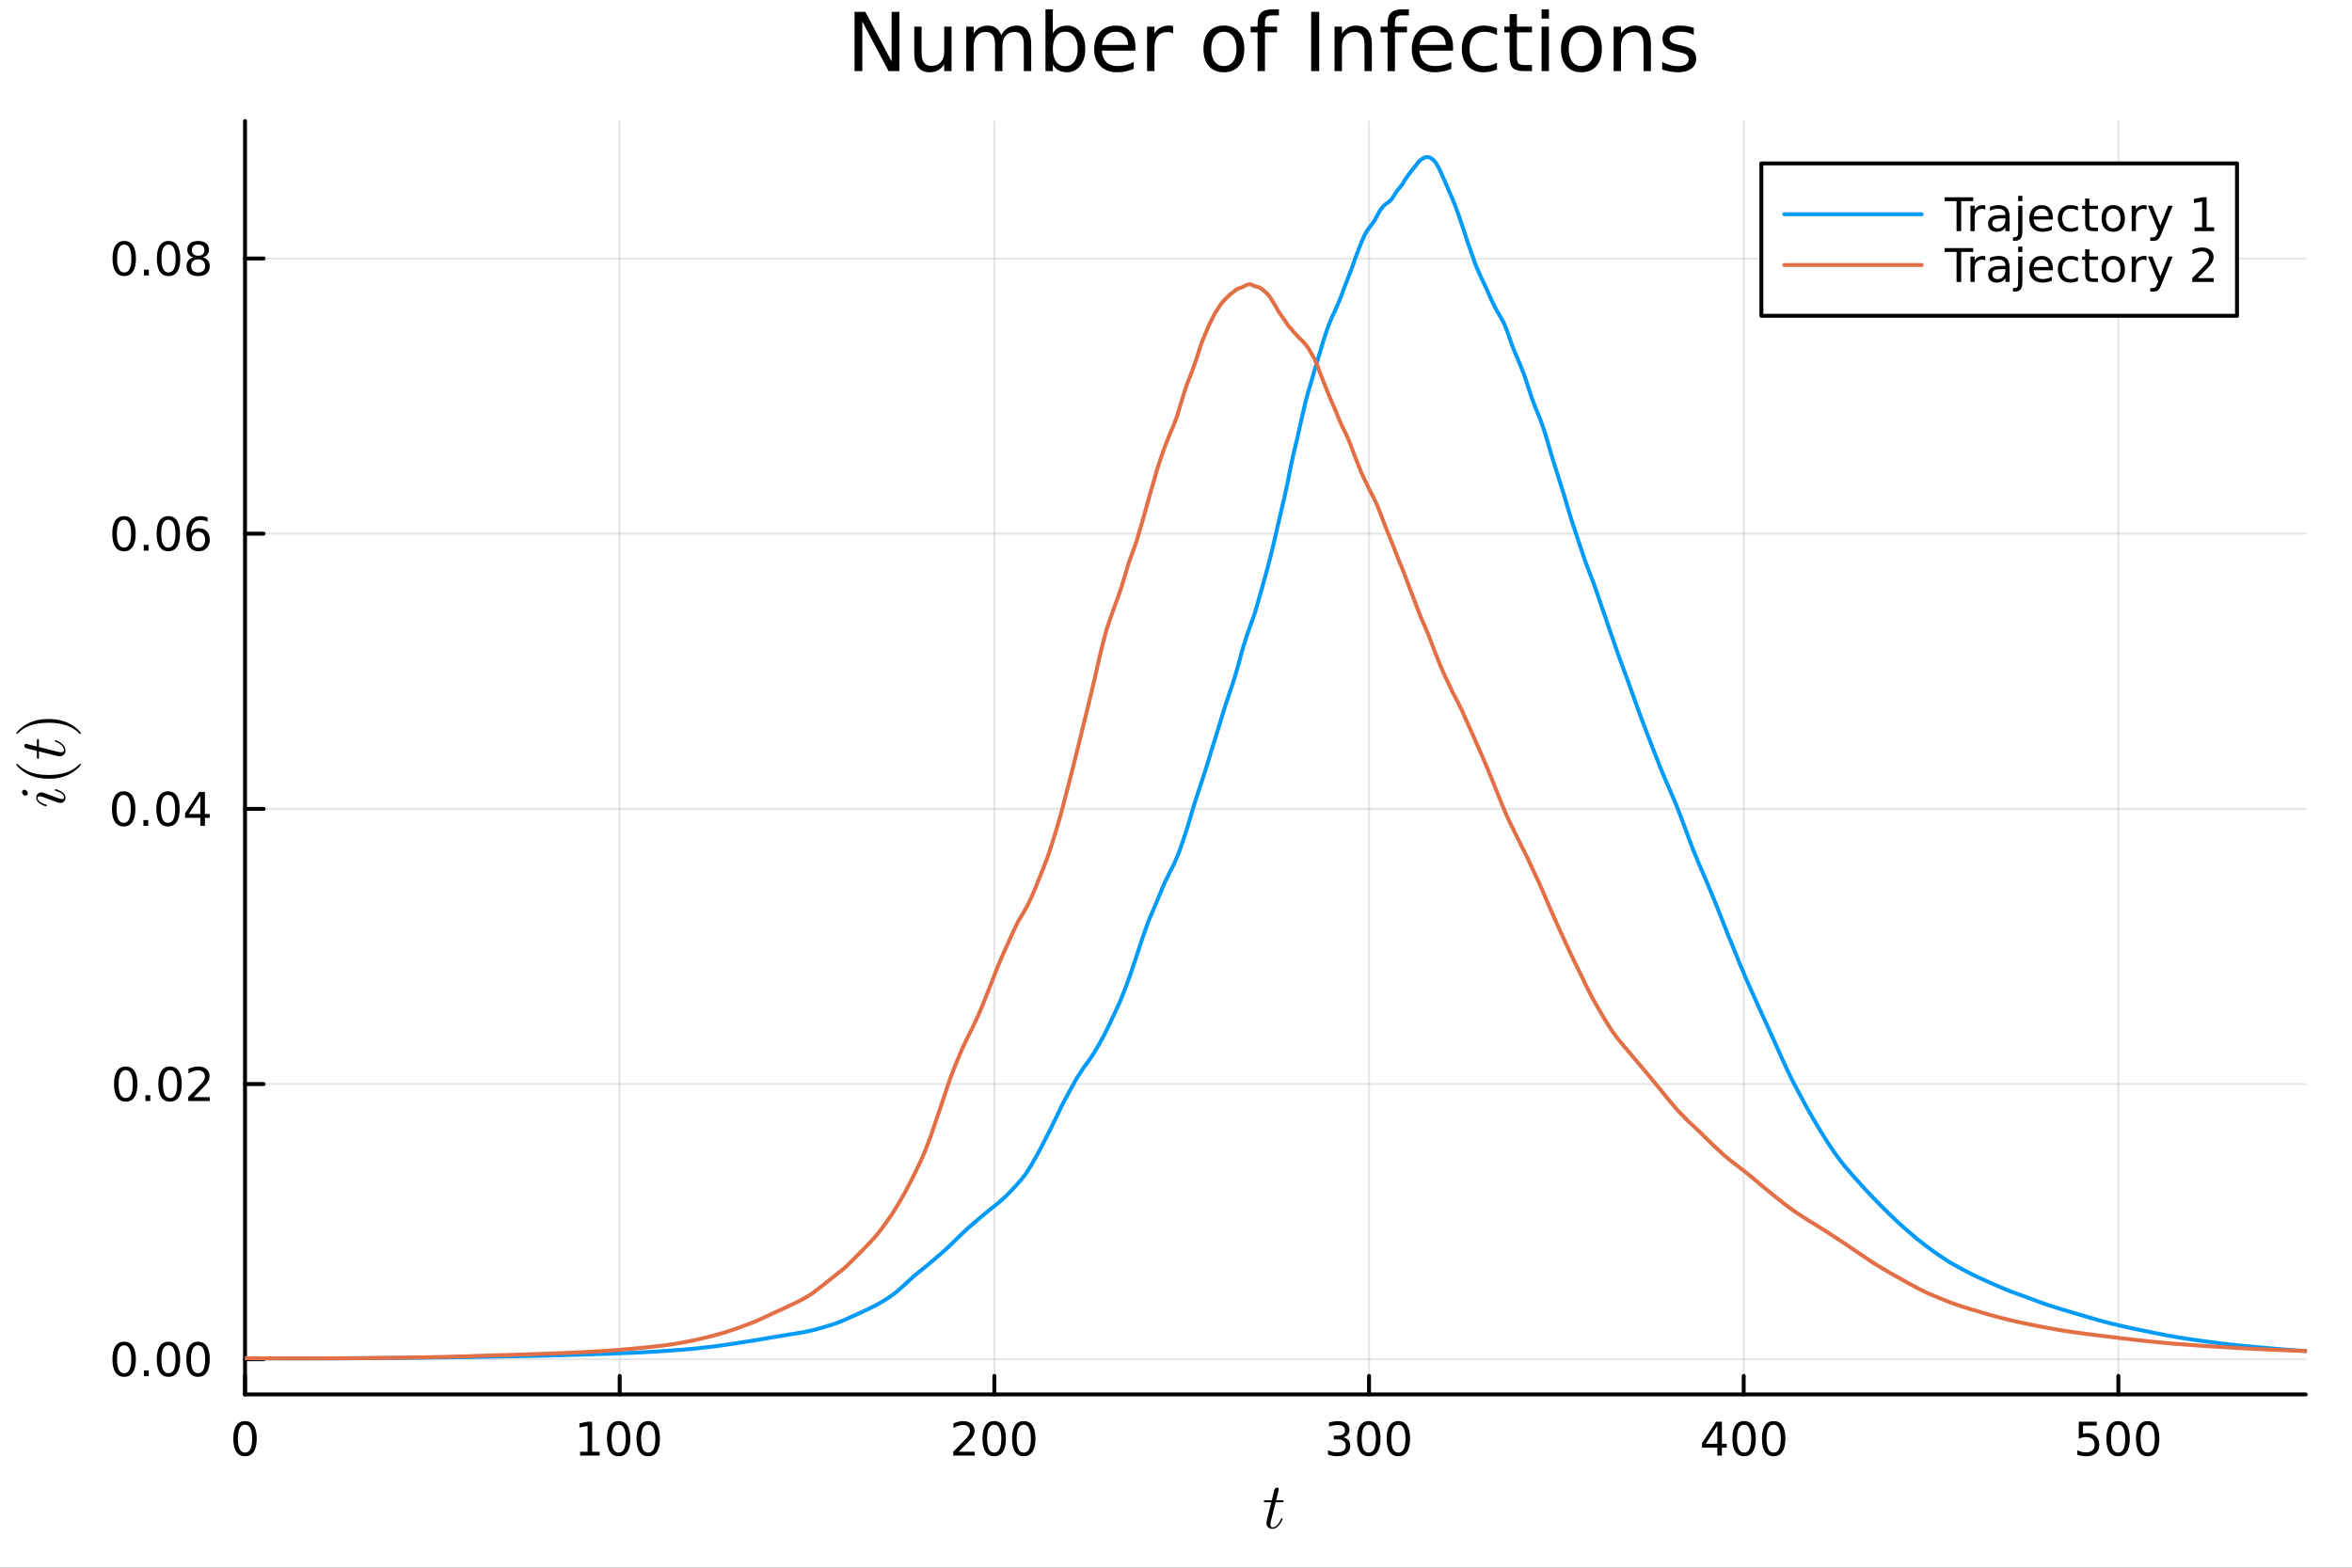 <?xml version="1.0" encoding="utf-8"?>
<svg xmlns="http://www.w3.org/2000/svg" xmlns:xlink="http://www.w3.org/1999/xlink" width="600" height="400" viewBox="0 0 2400 1600">
<rect x="0" y="0" width="2400" height="1600" fill="#333333" stroke="none"/>
<defs>
  <clipPath id="clip080">
    <rect x="0" y="0" width="2400" height="1600"/>
  </clipPath>
</defs>
<path clip-path="url(#clip080)" d="
M0 1600 L2400 1600 L2400 0 L0 0  Z
  " fill="#ffffff" fill-rule="evenodd" fill-opacity="1"/>
<defs>
  <clipPath id="clip081">
    <rect x="480" y="0" width="1681" height="1600"/>
  </clipPath>
</defs>
<path clip-path="url(#clip080)" d="
M250.028 1423.18 L2352.76 1423.18 L2352.76 123.472 L250.028 123.472  Z
  " fill="#ffffff" fill-rule="evenodd" fill-opacity="1"/>
<defs>
  <clipPath id="clip082">
    <rect x="250" y="123" width="2104" height="1301"/>
  </clipPath>
</defs>
<polyline clip-path="url(#clip082)" style="stroke:#000000; stroke-linecap:round; stroke-linejoin:round; stroke-width:2; stroke-opacity:0.1; fill:none" points="
  250.028,1423.18 250.028,123.472 
  "/>
<polyline clip-path="url(#clip082)" style="stroke:#000000; stroke-linecap:round; stroke-linejoin:round; stroke-width:2; stroke-opacity:0.1; fill:none" points="
  632.342,1423.18 632.342,123.472 
  "/>
<polyline clip-path="url(#clip082)" style="stroke:#000000; stroke-linecap:round; stroke-linejoin:round; stroke-width:2; stroke-opacity:0.1; fill:none" points="
  1014.66,1423.18 1014.66,123.472 
  "/>
<polyline clip-path="url(#clip082)" style="stroke:#000000; stroke-linecap:round; stroke-linejoin:round; stroke-width:2; stroke-opacity:0.1; fill:none" points="
  1396.97,1423.18 1396.97,123.472 
  "/>
<polyline clip-path="url(#clip082)" style="stroke:#000000; stroke-linecap:round; stroke-linejoin:round; stroke-width:2; stroke-opacity:0.1; fill:none" points="
  1779.28,1423.18 1779.28,123.472 
  "/>
<polyline clip-path="url(#clip082)" style="stroke:#000000; stroke-linecap:round; stroke-linejoin:round; stroke-width:2; stroke-opacity:0.1; fill:none" points="
  2161.6,1423.18 2161.6,123.472 
  "/>
<polyline clip-path="url(#clip080)" style="stroke:#000000; stroke-linecap:round; stroke-linejoin:round; stroke-width:4; stroke-opacity:1; fill:none" points="
  250.028,1423.18 2352.76,1423.18 
  "/>
<polyline clip-path="url(#clip080)" style="stroke:#000000; stroke-linecap:round; stroke-linejoin:round; stroke-width:4; stroke-opacity:1; fill:none" points="
  250.028,1423.18 250.028,1404.28 
  "/>
<polyline clip-path="url(#clip080)" style="stroke:#000000; stroke-linecap:round; stroke-linejoin:round; stroke-width:4; stroke-opacity:1; fill:none" points="
  632.342,1423.18 632.342,1404.28 
  "/>
<polyline clip-path="url(#clip080)" style="stroke:#000000; stroke-linecap:round; stroke-linejoin:round; stroke-width:4; stroke-opacity:1; fill:none" points="
  1014.66,1423.18 1014.66,1404.28 
  "/>
<polyline clip-path="url(#clip080)" style="stroke:#000000; stroke-linecap:round; stroke-linejoin:round; stroke-width:4; stroke-opacity:1; fill:none" points="
  1396.97,1423.18 1396.97,1404.28 
  "/>
<polyline clip-path="url(#clip080)" style="stroke:#000000; stroke-linecap:round; stroke-linejoin:round; stroke-width:4; stroke-opacity:1; fill:none" points="
  1779.28,1423.18 1779.28,1404.28 
  "/>
<polyline clip-path="url(#clip080)" style="stroke:#000000; stroke-linecap:round; stroke-linejoin:round; stroke-width:4; stroke-opacity:1; fill:none" points="
  2161.6,1423.18 2161.6,1404.28 
  "/>
<path clip-path="url(#clip080)" d="M250.028 1454.1 Q246.417 1454.1 244.588 1457.66 Q242.783 1461.2 242.783 1468.33 Q242.783 1475.44 244.588 1479.01 Q246.417 1482.55 250.028 1482.55 Q253.662 1482.55 255.468 1479.01 Q257.297 1475.44 257.297 1468.33 Q257.297 1461.2 255.468 1457.66 Q253.662 1454.1 250.028 1454.1 M250.028 1450.39 Q255.838 1450.39 258.894 1455 Q261.973 1459.58 261.973 1468.33 Q261.973 1477.06 258.894 1481.67 Q255.838 1486.25 250.028 1486.25 Q244.218 1486.25 241.139 1481.67 Q238.084 1477.06 238.084 1468.33 Q238.084 1459.58 241.139 1455 Q244.218 1450.39 250.028 1450.39 Z" fill="#000000" fill-rule="evenodd" fill-opacity="1" /><path clip-path="url(#clip080)" d="M591.949 1481.64 L599.588 1481.64 L599.588 1455.28 L591.278 1456.95 L591.278 1452.69 L599.542 1451.02 L604.217 1451.02 L604.217 1481.64 L611.856 1481.64 L611.856 1485.58 L591.949 1485.58 L591.949 1481.64 Z" fill="#000000" fill-rule="evenodd" fill-opacity="1" /><path clip-path="url(#clip080)" d="M631.301 1454.1 Q627.69 1454.1 625.861 1457.66 Q624.055 1461.2 624.055 1468.33 Q624.055 1475.44 625.861 1479.01 Q627.69 1482.55 631.301 1482.55 Q634.935 1482.55 636.74 1479.01 Q638.569 1475.44 638.569 1468.33 Q638.569 1461.2 636.74 1457.66 Q634.935 1454.1 631.301 1454.1 M631.301 1450.39 Q637.111 1450.39 640.166 1455 Q643.245 1459.58 643.245 1468.33 Q643.245 1477.06 640.166 1481.67 Q637.111 1486.25 631.301 1486.25 Q625.49 1486.25 622.412 1481.67 Q619.356 1477.06 619.356 1468.33 Q619.356 1459.58 622.412 1455 Q625.49 1450.39 631.301 1450.39 Z" fill="#000000" fill-rule="evenodd" fill-opacity="1" /><path clip-path="url(#clip080)" d="M661.462 1454.1 Q657.851 1454.1 656.023 1457.66 Q654.217 1461.2 654.217 1468.33 Q654.217 1475.44 656.023 1479.01 Q657.851 1482.55 661.462 1482.55 Q665.097 1482.55 666.902 1479.01 Q668.731 1475.44 668.731 1468.33 Q668.731 1461.2 666.902 1457.66 Q665.097 1454.1 661.462 1454.1 M661.462 1450.39 Q667.273 1450.39 670.328 1455 Q673.407 1459.58 673.407 1468.33 Q673.407 1477.06 670.328 1481.67 Q667.273 1486.25 661.462 1486.25 Q655.652 1486.25 652.574 1481.67 Q649.518 1477.06 649.518 1468.33 Q649.518 1459.58 652.574 1455 Q655.652 1450.39 661.462 1450.39 Z" fill="#000000" fill-rule="evenodd" fill-opacity="1" /><path clip-path="url(#clip080)" d="M978.349 1481.64 L994.668 1481.64 L994.668 1485.58 L972.724 1485.58 L972.724 1481.64 Q975.386 1478.89 979.969 1474.26 Q984.576 1469.61 985.756 1468.27 Q988.001 1465.74 988.881 1464.01 Q989.784 1462.25 989.784 1460.56 Q989.784 1457.8 987.839 1456.07 Q985.918 1454.33 982.816 1454.33 Q980.617 1454.33 978.164 1455.09 Q975.733 1455.86 972.955 1457.41 L972.955 1452.69 Q975.779 1451.55 978.233 1450.97 Q980.687 1450.39 982.724 1450.39 Q988.094 1450.39 991.288 1453.08 Q994.483 1455.77 994.483 1460.26 Q994.483 1462.39 993.673 1464.31 Q992.886 1466.2 990.779 1468.8 Q990.201 1469.47 987.099 1472.69 Q983.997 1475.88 978.349 1481.64 Z" fill="#000000" fill-rule="evenodd" fill-opacity="1" /><path clip-path="url(#clip080)" d="M1014.48 1454.1 Q1010.87 1454.1 1009.04 1457.66 Q1007.24 1461.2 1007.24 1468.33 Q1007.24 1475.44 1009.04 1479.01 Q1010.87 1482.55 1014.48 1482.55 Q1018.12 1482.55 1019.92 1479.01 Q1021.75 1475.44 1021.75 1468.33 Q1021.75 1461.2 1019.92 1457.66 Q1018.12 1454.1 1014.48 1454.1 M1014.48 1450.39 Q1020.29 1450.39 1023.35 1455 Q1026.43 1459.58 1026.43 1468.33 Q1026.43 1477.06 1023.35 1481.67 Q1020.29 1486.25 1014.48 1486.25 Q1008.67 1486.25 1005.59 1481.67 Q1002.54 1477.06 1002.54 1468.33 Q1002.54 1459.58 1005.59 1455 Q1008.67 1450.39 1014.48 1450.39 Z" fill="#000000" fill-rule="evenodd" fill-opacity="1" /><path clip-path="url(#clip080)" d="M1044.64 1454.1 Q1041.03 1454.1 1039.2 1457.66 Q1037.4 1461.2 1037.4 1468.33 Q1037.4 1475.44 1039.2 1479.01 Q1041.03 1482.55 1044.64 1482.55 Q1048.28 1482.55 1050.08 1479.01 Q1051.91 1475.44 1051.91 1468.33 Q1051.91 1461.2 1050.08 1457.66 Q1048.28 1454.1 1044.64 1454.1 M1044.64 1450.39 Q1050.45 1450.39 1053.51 1455 Q1056.59 1459.58 1056.59 1468.33 Q1056.59 1477.06 1053.51 1481.67 Q1050.45 1486.25 1044.64 1486.25 Q1038.83 1486.25 1035.76 1481.67 Q1032.7 1477.06 1032.7 1468.33 Q1032.7 1459.58 1035.76 1455 Q1038.83 1450.39 1044.64 1450.39 Z" fill="#000000" fill-rule="evenodd" fill-opacity="1" /><path clip-path="url(#clip080)" d="M1370.73 1466.95 Q1374.09 1467.66 1375.96 1469.93 Q1377.86 1472.2 1377.86 1475.53 Q1377.86 1480.65 1374.34 1483.45 Q1370.82 1486.25 1364.34 1486.25 Q1362.17 1486.25 1359.85 1485.81 Q1357.56 1485.39 1355.11 1484.54 L1355.11 1480.02 Q1357.05 1481.16 1359.37 1481.74 Q1361.68 1482.32 1364.2 1482.32 Q1368.6 1482.32 1370.89 1480.58 Q1373.21 1478.84 1373.21 1475.53 Q1373.21 1472.48 1371.06 1470.77 Q1368.93 1469.03 1365.11 1469.03 L1361.08 1469.03 L1361.08 1465.19 L1365.29 1465.19 Q1368.74 1465.19 1370.57 1463.82 Q1372.4 1462.43 1372.4 1459.84 Q1372.4 1457.18 1370.5 1455.77 Q1368.63 1454.33 1365.11 1454.33 Q1363.19 1454.33 1360.99 1454.75 Q1358.79 1455.16 1356.15 1456.04 L1356.15 1451.88 Q1358.81 1451.14 1361.13 1450.77 Q1363.46 1450.39 1365.52 1450.39 Q1370.85 1450.39 1373.95 1452.83 Q1377.05 1455.23 1377.05 1459.35 Q1377.05 1462.22 1375.41 1464.21 Q1373.76 1466.18 1370.73 1466.95 Z" fill="#000000" fill-rule="evenodd" fill-opacity="1" /><path clip-path="url(#clip080)" d="M1396.73 1454.1 Q1393.12 1454.1 1391.29 1457.66 Q1389.48 1461.2 1389.48 1468.33 Q1389.48 1475.44 1391.29 1479.01 Q1393.12 1482.55 1396.73 1482.55 Q1400.36 1482.55 1402.17 1479.01 Q1404 1475.44 1404 1468.33 Q1404 1461.2 1402.17 1457.66 Q1400.36 1454.1 1396.73 1454.1 M1396.73 1450.39 Q1402.54 1450.39 1405.59 1455 Q1408.67 1459.58 1408.67 1468.33 Q1408.67 1477.06 1405.59 1481.67 Q1402.54 1486.25 1396.73 1486.25 Q1390.92 1486.25 1387.84 1481.67 Q1384.78 1477.06 1384.78 1468.33 Q1384.78 1459.58 1387.84 1455 Q1390.92 1450.39 1396.73 1450.39 Z" fill="#000000" fill-rule="evenodd" fill-opacity="1" /><path clip-path="url(#clip080)" d="M1426.89 1454.1 Q1423.28 1454.1 1421.45 1457.66 Q1419.64 1461.2 1419.64 1468.33 Q1419.64 1475.44 1421.45 1479.01 Q1423.28 1482.55 1426.89 1482.55 Q1430.52 1482.55 1432.33 1479.01 Q1434.16 1475.44 1434.16 1468.33 Q1434.16 1461.2 1432.33 1457.66 Q1430.52 1454.1 1426.89 1454.1 M1426.89 1450.39 Q1432.7 1450.39 1435.76 1455 Q1438.83 1459.58 1438.83 1468.33 Q1438.83 1477.06 1435.76 1481.67 Q1432.7 1486.25 1426.89 1486.25 Q1421.08 1486.25 1418 1481.67 Q1414.94 1477.06 1414.94 1468.33 Q1414.94 1459.58 1418 1455 Q1421.08 1450.39 1426.89 1450.39 Z" fill="#000000" fill-rule="evenodd" fill-opacity="1" /><path clip-path="url(#clip080)" d="M1752.38 1455.09 L1740.57 1473.54 L1752.38 1473.54 L1752.38 1455.09 M1751.15 1451.02 L1757.03 1451.02 L1757.03 1473.54 L1761.96 1473.54 L1761.96 1477.43 L1757.03 1477.43 L1757.03 1485.58 L1752.38 1485.58 L1752.38 1477.43 L1736.77 1477.43 L1736.77 1472.92 L1751.15 1451.02 Z" fill="#000000" fill-rule="evenodd" fill-opacity="1" /><path clip-path="url(#clip080)" d="M1779.69 1454.1 Q1776.08 1454.1 1774.25 1457.66 Q1772.44 1461.2 1772.44 1468.33 Q1772.44 1475.44 1774.25 1479.01 Q1776.08 1482.55 1779.69 1482.55 Q1783.32 1482.55 1785.13 1479.01 Q1786.96 1475.44 1786.96 1468.33 Q1786.96 1461.2 1785.13 1457.66 Q1783.32 1454.1 1779.69 1454.1 M1779.69 1450.39 Q1785.5 1450.39 1788.56 1455 Q1791.63 1459.58 1791.63 1468.33 Q1791.63 1477.06 1788.56 1481.67 Q1785.5 1486.25 1779.69 1486.25 Q1773.88 1486.25 1770.8 1481.67 Q1767.75 1477.06 1767.75 1468.33 Q1767.75 1459.58 1770.8 1455 Q1773.88 1450.39 1779.69 1450.39 Z" fill="#000000" fill-rule="evenodd" fill-opacity="1" /><path clip-path="url(#clip080)" d="M1809.85 1454.1 Q1806.24 1454.1 1804.41 1457.66 Q1802.61 1461.2 1802.61 1468.33 Q1802.61 1475.44 1804.41 1479.01 Q1806.24 1482.55 1809.85 1482.55 Q1813.49 1482.55 1815.29 1479.01 Q1817.12 1475.44 1817.12 1468.33 Q1817.12 1461.2 1815.29 1457.66 Q1813.49 1454.1 1809.85 1454.1 M1809.85 1450.39 Q1815.66 1450.39 1818.72 1455 Q1821.8 1459.58 1821.8 1468.33 Q1821.8 1477.06 1818.72 1481.67 Q1815.66 1486.25 1809.85 1486.25 Q1804.04 1486.25 1800.96 1481.67 Q1797.91 1477.06 1797.91 1468.33 Q1797.91 1459.58 1800.96 1455 Q1804.04 1450.39 1809.85 1450.39 Z" fill="#000000" fill-rule="evenodd" fill-opacity="1" /><path clip-path="url(#clip080)" d="M2121.22 1451.02 L2139.57 1451.02 L2139.57 1454.96 L2125.5 1454.96 L2125.5 1463.43 Q2126.52 1463.08 2127.54 1462.92 Q2128.56 1462.73 2129.57 1462.73 Q2135.36 1462.73 2138.74 1465.9 Q2142.12 1469.08 2142.12 1474.49 Q2142.12 1480.07 2138.65 1483.17 Q2135.18 1486.25 2128.86 1486.25 Q2126.68 1486.25 2124.41 1485.88 Q2122.17 1485.51 2119.76 1484.77 L2119.76 1480.07 Q2121.84 1481.2 2124.06 1481.76 Q2126.29 1482.32 2128.76 1482.32 Q2132.77 1482.32 2135.11 1480.21 Q2137.44 1478.1 2137.44 1474.49 Q2137.44 1470.88 2135.11 1468.77 Q2132.77 1466.67 2128.76 1466.67 Q2126.89 1466.67 2125.01 1467.08 Q2123.16 1467.5 2121.22 1468.38 L2121.22 1451.02 Z" fill="#000000" fill-rule="evenodd" fill-opacity="1" /><path clip-path="url(#clip080)" d="M2161.33 1454.1 Q2157.72 1454.1 2155.89 1457.66 Q2154.09 1461.2 2154.09 1468.33 Q2154.09 1475.44 2155.89 1479.01 Q2157.72 1482.55 2161.33 1482.55 Q2164.97 1482.55 2166.77 1479.01 Q2168.6 1475.44 2168.6 1468.33 Q2168.6 1461.2 2166.77 1457.66 Q2164.97 1454.1 2161.33 1454.1 M2161.33 1450.39 Q2167.14 1450.39 2170.2 1455 Q2173.28 1459.58 2173.28 1468.33 Q2173.28 1477.06 2170.2 1481.67 Q2167.14 1486.25 2161.33 1486.25 Q2155.52 1486.25 2152.44 1481.67 Q2149.39 1477.06 2149.39 1468.33 Q2149.39 1459.58 2152.44 1455 Q2155.52 1450.39 2161.33 1450.39 Z" fill="#000000" fill-rule="evenodd" fill-opacity="1" /><path clip-path="url(#clip080)" d="M2191.49 1454.1 Q2187.88 1454.1 2186.05 1457.66 Q2184.25 1461.2 2184.25 1468.33 Q2184.25 1475.44 2186.05 1479.01 Q2187.88 1482.55 2191.49 1482.55 Q2195.13 1482.55 2196.93 1479.01 Q2198.76 1475.44 2198.76 1468.33 Q2198.76 1461.2 2196.93 1457.66 Q2195.13 1454.1 2191.49 1454.1 M2191.49 1450.39 Q2197.3 1450.39 2200.36 1455 Q2203.44 1459.58 2203.44 1468.33 Q2203.44 1477.06 2200.36 1481.67 Q2197.3 1486.25 2191.49 1486.25 Q2185.68 1486.25 2182.61 1481.67 Q2179.55 1477.06 2179.55 1468.33 Q2179.55 1459.58 2182.61 1455 Q2185.68 1450.39 2191.49 1450.39 Z" fill="#000000" fill-rule="evenodd" fill-opacity="1" /><path clip-path="url(#clip080)" d="M1309.86 1531.91 Q1309.86 1532.81 1309.44 1533.04 Q1309.03 1533.23 1307.87 1533.23 L1301.68 1533.23 L1296.79 1552.69 Q1296.4 1554.39 1296.4 1555.84 Q1296.4 1557.45 1296.88 1558.16 Q1297.4 1558.87 1298.46 1558.87 Q1300.56 1558.87 1302.81 1556.97 Q1305.1 1555.07 1307.03 1550.43 Q1307.29 1549.82 1307.42 1549.69 Q1307.58 1549.53 1308 1549.53 Q1308.8 1549.53 1308.8 1550.17 Q1308.8 1550.4 1308.35 1551.43 Q1307.93 1552.46 1307 1553.97 Q1306.09 1555.49 1304.9 1556.9 Q1303.74 1558.32 1301.97 1559.35 Q1300.2 1560.35 1298.3 1560.35 Q1295.63 1560.35 1293.92 1558.64 Q1292.25 1556.94 1292.25 1554.26 Q1292.25 1553.39 1292.92 1550.62 Q1293.6 1547.82 1297.27 1533.23 L1291.44 1533.23 Q1290.64 1533.23 1290.31 1533.2 Q1290.02 1533.17 1289.8 1533.01 Q1289.61 1532.81 1289.61 1532.43 Q1289.61 1531.82 1289.86 1531.56 Q1290.12 1531.27 1290.44 1531.24 Q1290.8 1531.17 1291.6 1531.17 L1297.79 1531.17 L1300.36 1520.71 Q1300.62 1519.67 1301.26 1519.09 Q1301.94 1518.48 1302.33 1518.42 Q1302.71 1518.32 1303 1518.32 Q1303.87 1518.32 1304.39 1518.81 Q1304.9 1519.26 1304.9 1520.09 Q1304.9 1520.54 1302.2 1531.17 L1308 1531.17 Q1308.74 1531.17 1309.03 1531.2 Q1309.35 1531.24 1309.61 1531.4 Q1309.86 1531.56 1309.86 1531.91 Z" fill="#000000" fill-rule="evenodd" fill-opacity="1" /><polyline clip-path="url(#clip082)" style="stroke:#000000; stroke-linecap:round; stroke-linejoin:round; stroke-width:2; stroke-opacity:0.1; fill:none" points="
  250.028,1387.26 2352.76,1387.26 
  "/>
<polyline clip-path="url(#clip082)" style="stroke:#000000; stroke-linecap:round; stroke-linejoin:round; stroke-width:2; stroke-opacity:0.1; fill:none" points="
  250.028,1106.4 2352.76,1106.4 
  "/>
<polyline clip-path="url(#clip082)" style="stroke:#000000; stroke-linecap:round; stroke-linejoin:round; stroke-width:2; stroke-opacity:0.1; fill:none" points="
  250.028,825.54 2352.76,825.54 
  "/>
<polyline clip-path="url(#clip082)" style="stroke:#000000; stroke-linecap:round; stroke-linejoin:round; stroke-width:2; stroke-opacity:0.1; fill:none" points="
  250.028,544.68 2352.76,544.68 
  "/>
<polyline clip-path="url(#clip082)" style="stroke:#000000; stroke-linecap:round; stroke-linejoin:round; stroke-width:2; stroke-opacity:0.1; fill:none" points="
  250.028,263.819 2352.76,263.819 
  "/>
<polyline clip-path="url(#clip080)" style="stroke:#000000; stroke-linecap:round; stroke-linejoin:round; stroke-width:4; stroke-opacity:1; fill:none" points="
  250.028,1423.18 250.028,123.472 
  "/>
<polyline clip-path="url(#clip080)" style="stroke:#000000; stroke-linecap:round; stroke-linejoin:round; stroke-width:4; stroke-opacity:1; fill:none" points="
  250.028,1387.26 268.926,1387.26 
  "/>
<polyline clip-path="url(#clip080)" style="stroke:#000000; stroke-linecap:round; stroke-linejoin:round; stroke-width:4; stroke-opacity:1; fill:none" points="
  250.028,1106.4 268.926,1106.4 
  "/>
<polyline clip-path="url(#clip080)" style="stroke:#000000; stroke-linecap:round; stroke-linejoin:round; stroke-width:4; stroke-opacity:1; fill:none" points="
  250.028,825.54 268.926,825.54 
  "/>
<polyline clip-path="url(#clip080)" style="stroke:#000000; stroke-linecap:round; stroke-linejoin:round; stroke-width:4; stroke-opacity:1; fill:none" points="
  250.028,544.68 268.926,544.68 
  "/>
<polyline clip-path="url(#clip080)" style="stroke:#000000; stroke-linecap:round; stroke-linejoin:round; stroke-width:4; stroke-opacity:1; fill:none" points="
  250.028,263.819 268.926,263.819 
  "/>
<path clip-path="url(#clip080)" d="M126.691 1373.06 Q123.08 1373.06 121.251 1376.63 Q119.445 1380.17 119.445 1387.3 Q119.445 1394.4 121.251 1397.97 Q123.08 1401.51 126.691 1401.51 Q130.325 1401.51 132.13 1397.97 Q133.959 1394.4 133.959 1387.3 Q133.959 1380.17 132.13 1376.63 Q130.325 1373.06 126.691 1373.06 M126.691 1369.36 Q132.501 1369.36 135.556 1373.96 Q138.635 1378.55 138.635 1387.3 Q138.635 1396.02 135.556 1400.63 Q132.501 1405.21 126.691 1405.21 Q120.88 1405.21 117.802 1400.63 Q114.746 1396.02 114.746 1387.3 Q114.746 1378.55 117.802 1373.96 Q120.88 1369.36 126.691 1369.36 Z" fill="#000000" fill-rule="evenodd" fill-opacity="1" /><path clip-path="url(#clip080)" d="M146.853 1398.66 L151.737 1398.66 L151.737 1404.54 L146.853 1404.54 L146.853 1398.66 Z" fill="#000000" fill-rule="evenodd" fill-opacity="1" /><path clip-path="url(#clip080)" d="M171.922 1373.06 Q168.311 1373.06 166.482 1376.63 Q164.677 1380.17 164.677 1387.3 Q164.677 1394.4 166.482 1397.97 Q168.311 1401.51 171.922 1401.51 Q175.556 1401.51 177.362 1397.97 Q179.19 1394.4 179.19 1387.3 Q179.19 1380.17 177.362 1376.63 Q175.556 1373.06 171.922 1373.06 M171.922 1369.36 Q177.732 1369.36 180.788 1373.96 Q183.866 1378.55 183.866 1387.3 Q183.866 1396.02 180.788 1400.63 Q177.732 1405.21 171.922 1405.21 Q166.112 1405.21 163.033 1400.63 Q159.978 1396.02 159.978 1387.3 Q159.978 1378.55 163.033 1373.96 Q166.112 1369.36 171.922 1369.36 Z" fill="#000000" fill-rule="evenodd" fill-opacity="1" /><path clip-path="url(#clip080)" d="M202.084 1373.06 Q198.473 1373.06 196.644 1376.63 Q194.838 1380.17 194.838 1387.3 Q194.838 1394.4 196.644 1397.97 Q198.473 1401.51 202.084 1401.51 Q205.718 1401.51 207.524 1397.97 Q209.352 1394.4 209.352 1387.3 Q209.352 1380.17 207.524 1376.63 Q205.718 1373.06 202.084 1373.06 M202.084 1369.36 Q207.894 1369.36 210.949 1373.96 Q214.028 1378.55 214.028 1387.3 Q214.028 1396.02 210.949 1400.63 Q207.894 1405.21 202.084 1405.21 Q196.274 1405.21 193.195 1400.63 Q190.139 1396.02 190.139 1387.3 Q190.139 1378.55 193.195 1373.96 Q196.274 1369.36 202.084 1369.36 Z" fill="#000000" fill-rule="evenodd" fill-opacity="1" /><path clip-path="url(#clip080)" d="M128.288 1092.2 Q124.677 1092.2 122.848 1095.76 Q121.043 1099.31 121.043 1106.44 Q121.043 1113.54 122.848 1117.11 Q124.677 1120.65 128.288 1120.65 Q131.922 1120.65 133.728 1117.11 Q135.556 1113.54 135.556 1106.44 Q135.556 1099.31 133.728 1095.76 Q131.922 1092.2 128.288 1092.2 M128.288 1088.5 Q134.098 1088.5 137.154 1093.1 Q140.232 1097.69 140.232 1106.44 Q140.232 1115.16 137.154 1119.77 Q134.098 1124.35 128.288 1124.35 Q122.478 1124.35 119.399 1119.77 Q116.343 1115.16 116.343 1106.44 Q116.343 1097.69 119.399 1093.1 Q122.478 1088.5 128.288 1088.5 Z" fill="#000000" fill-rule="evenodd" fill-opacity="1" /><path clip-path="url(#clip080)" d="M148.45 1117.8 L153.334 1117.8 L153.334 1123.68 L148.45 1123.68 L148.45 1117.8 Z" fill="#000000" fill-rule="evenodd" fill-opacity="1" /><path clip-path="url(#clip080)" d="M173.519 1092.2 Q169.908 1092.2 168.079 1095.76 Q166.274 1099.31 166.274 1106.44 Q166.274 1113.54 168.079 1117.11 Q169.908 1120.65 173.519 1120.65 Q177.153 1120.65 178.959 1117.11 Q180.788 1113.54 180.788 1106.44 Q180.788 1099.31 178.959 1095.76 Q177.153 1092.2 173.519 1092.2 M173.519 1088.5 Q179.329 1088.5 182.385 1093.1 Q185.463 1097.69 185.463 1106.44 Q185.463 1115.16 182.385 1119.77 Q179.329 1124.35 173.519 1124.35 Q167.709 1124.35 164.63 1119.77 Q161.575 1115.16 161.575 1106.44 Q161.575 1097.69 164.63 1093.1 Q167.709 1088.5 173.519 1088.5 Z" fill="#000000" fill-rule="evenodd" fill-opacity="1" /><path clip-path="url(#clip080)" d="M197.709 1119.75 L214.028 1119.75 L214.028 1123.68 L192.084 1123.68 L192.084 1119.75 Q194.746 1116.99 199.329 1112.36 Q203.936 1107.71 205.116 1106.37 Q207.362 1103.84 208.241 1102.11 Q209.144 1100.35 209.144 1098.66 Q209.144 1095.9 207.199 1094.17 Q205.278 1092.43 202.176 1092.43 Q199.977 1092.43 197.524 1093.2 Q195.093 1093.96 192.315 1095.51 L192.315 1090.79 Q195.139 1089.65 197.593 1089.07 Q200.047 1088.5 202.084 1088.5 Q207.454 1088.5 210.649 1091.18 Q213.843 1093.87 213.843 1098.36 Q213.843 1100.49 213.033 1102.41 Q212.246 1104.31 210.139 1106.9 Q209.561 1107.57 206.459 1110.79 Q203.357 1113.98 197.709 1119.75 Z" fill="#000000" fill-rule="evenodd" fill-opacity="1" /><path clip-path="url(#clip080)" d="M126.205 811.339 Q122.593 811.339 120.765 814.904 Q118.959 818.445 118.959 825.575 Q118.959 832.682 120.765 836.246 Q122.593 839.788 126.205 839.788 Q129.839 839.788 131.644 836.246 Q133.473 832.682 133.473 825.575 Q133.473 818.445 131.644 814.904 Q129.839 811.339 126.205 811.339 M126.205 807.635 Q132.015 807.635 135.07 812.242 Q138.149 816.825 138.149 825.575 Q138.149 834.302 135.07 838.908 Q132.015 843.492 126.205 843.492 Q120.394 843.492 117.316 838.908 Q114.26 834.302 114.26 825.575 Q114.26 816.825 117.316 812.242 Q120.394 807.635 126.205 807.635 Z" fill="#000000" fill-rule="evenodd" fill-opacity="1" /><path clip-path="url(#clip080)" d="M146.366 836.941 L151.251 836.941 L151.251 842.82 L146.366 842.82 L146.366 836.941 Z" fill="#000000" fill-rule="evenodd" fill-opacity="1" /><path clip-path="url(#clip080)" d="M171.436 811.339 Q167.825 811.339 165.996 814.904 Q164.19 818.445 164.19 825.575 Q164.19 832.682 165.996 836.246 Q167.825 839.788 171.436 839.788 Q175.07 839.788 176.876 836.246 Q178.704 832.682 178.704 825.575 Q178.704 818.445 176.876 814.904 Q175.07 811.339 171.436 811.339 M171.436 807.635 Q177.246 807.635 180.301 812.242 Q183.38 816.825 183.38 825.575 Q183.38 834.302 180.301 838.908 Q177.246 843.492 171.436 843.492 Q165.626 843.492 162.547 838.908 Q159.491 834.302 159.491 825.575 Q159.491 816.825 162.547 812.242 Q165.626 807.635 171.436 807.635 Z" fill="#000000" fill-rule="evenodd" fill-opacity="1" /><path clip-path="url(#clip080)" d="M204.445 812.334 L192.639 830.783 L204.445 830.783 L204.445 812.334 M203.218 808.26 L209.098 808.26 L209.098 830.783 L214.028 830.783 L214.028 834.672 L209.098 834.672 L209.098 842.82 L204.445 842.82 L204.445 834.672 L188.843 834.672 L188.843 830.158 L203.218 808.26 Z" fill="#000000" fill-rule="evenodd" fill-opacity="1" /><path clip-path="url(#clip080)" d="M126.529 530.478 Q122.918 530.478 121.089 534.043 Q119.283 537.585 119.283 544.714 Q119.283 551.821 121.089 555.386 Q122.918 558.927 126.529 558.927 Q130.163 558.927 131.968 555.386 Q133.797 551.821 133.797 544.714 Q133.797 537.585 131.968 534.043 Q130.163 530.478 126.529 530.478 M126.529 526.775 Q132.339 526.775 135.394 531.381 Q138.473 535.964 138.473 544.714 Q138.473 553.441 135.394 558.048 Q132.339 562.631 126.529 562.631 Q120.718 562.631 117.64 558.048 Q114.584 553.441 114.584 544.714 Q114.584 535.964 117.64 531.381 Q120.718 526.775 126.529 526.775 Z" fill="#000000" fill-rule="evenodd" fill-opacity="1" /><path clip-path="url(#clip080)" d="M146.691 556.08 L151.575 556.08 L151.575 561.96 L146.691 561.96 L146.691 556.08 Z" fill="#000000" fill-rule="evenodd" fill-opacity="1" /><path clip-path="url(#clip080)" d="M171.76 530.478 Q168.149 530.478 166.32 534.043 Q164.515 537.585 164.515 544.714 Q164.515 551.821 166.32 555.386 Q168.149 558.927 171.76 558.927 Q175.394 558.927 177.2 555.386 Q179.028 551.821 179.028 544.714 Q179.028 537.585 177.2 534.043 Q175.394 530.478 171.76 530.478 M171.76 526.775 Q177.57 526.775 180.626 531.381 Q183.704 535.964 183.704 544.714 Q183.704 553.441 180.626 558.048 Q177.57 562.631 171.76 562.631 Q165.95 562.631 162.871 558.048 Q159.815 553.441 159.815 544.714 Q159.815 535.964 162.871 531.381 Q165.95 526.775 171.76 526.775 Z" fill="#000000" fill-rule="evenodd" fill-opacity="1" /><path clip-path="url(#clip080)" d="M202.5 542.816 Q199.352 542.816 197.5 544.969 Q195.672 547.122 195.672 550.872 Q195.672 554.599 197.5 556.774 Q199.352 558.927 202.5 558.927 Q205.649 558.927 207.477 556.774 Q209.329 554.599 209.329 550.872 Q209.329 547.122 207.477 544.969 Q205.649 542.816 202.5 542.816 M211.783 528.163 L211.783 532.423 Q210.024 531.589 208.218 531.15 Q206.436 530.71 204.676 530.71 Q200.047 530.71 197.593 533.835 Q195.163 536.96 194.815 543.279 Q196.181 541.265 198.241 540.2 Q200.301 539.112 202.778 539.112 Q207.987 539.112 210.996 542.284 Q214.028 545.432 214.028 550.872 Q214.028 556.196 210.88 559.413 Q207.732 562.631 202.5 562.631 Q196.505 562.631 193.334 558.048 Q190.163 553.441 190.163 544.714 Q190.163 536.52 194.051 531.659 Q197.94 526.775 204.491 526.775 Q206.25 526.775 208.033 527.122 Q209.838 527.469 211.783 528.163 Z" fill="#000000" fill-rule="evenodd" fill-opacity="1" /><path clip-path="url(#clip080)" d="M126.783 249.618 Q123.172 249.618 121.343 253.182 Q119.538 256.724 119.538 263.854 Q119.538 270.96 121.343 274.525 Q123.172 278.066 126.783 278.066 Q130.417 278.066 132.223 274.525 Q134.052 270.96 134.052 263.854 Q134.052 256.724 132.223 253.182 Q130.417 249.618 126.783 249.618 M126.783 245.914 Q132.593 245.914 135.649 250.52 Q138.728 255.104 138.728 263.854 Q138.728 272.58 135.649 277.187 Q132.593 281.77 126.783 281.77 Q120.973 281.77 117.894 277.187 Q114.839 272.58 114.839 263.854 Q114.839 255.104 117.894 250.52 Q120.973 245.914 126.783 245.914 Z" fill="#000000" fill-rule="evenodd" fill-opacity="1" /><path clip-path="url(#clip080)" d="M146.945 275.219 L151.829 275.219 L151.829 281.099 L146.945 281.099 L146.945 275.219 Z" fill="#000000" fill-rule="evenodd" fill-opacity="1" /><path clip-path="url(#clip080)" d="M172.014 249.618 Q168.403 249.618 166.575 253.182 Q164.769 256.724 164.769 263.854 Q164.769 270.96 166.575 274.525 Q168.403 278.066 172.014 278.066 Q175.649 278.066 177.454 274.525 Q179.283 270.96 179.283 263.854 Q179.283 256.724 177.454 253.182 Q175.649 249.618 172.014 249.618 M172.014 245.914 Q177.825 245.914 180.88 250.52 Q183.959 255.104 183.959 263.854 Q183.959 272.58 180.88 277.187 Q177.825 281.77 172.014 281.77 Q166.204 281.77 163.126 277.187 Q160.07 272.58 160.07 263.854 Q160.07 255.104 163.126 250.52 Q166.204 245.914 172.014 245.914 Z" fill="#000000" fill-rule="evenodd" fill-opacity="1" /><path clip-path="url(#clip080)" d="M202.176 264.687 Q198.843 264.687 196.922 266.469 Q195.024 268.252 195.024 271.377 Q195.024 274.502 196.922 276.284 Q198.843 278.066 202.176 278.066 Q205.51 278.066 207.431 276.284 Q209.352 274.478 209.352 271.377 Q209.352 268.252 207.431 266.469 Q205.533 264.687 202.176 264.687 M197.5 262.696 Q194.491 261.955 192.801 259.895 Q191.135 257.835 191.135 254.872 Q191.135 250.729 194.075 248.321 Q197.037 245.914 202.176 245.914 Q207.338 245.914 210.278 248.321 Q213.218 250.729 213.218 254.872 Q213.218 257.835 211.528 259.895 Q209.861 261.955 206.875 262.696 Q210.255 263.483 212.13 265.775 Q214.028 268.066 214.028 271.377 Q214.028 276.4 210.949 279.085 Q207.894 281.77 202.176 281.77 Q196.459 281.77 193.38 279.085 Q190.325 276.4 190.325 271.377 Q190.325 268.066 192.223 265.775 Q194.121 263.483 197.5 262.696 M195.787 255.312 Q195.787 257.997 197.454 259.502 Q199.144 261.006 202.176 261.006 Q205.186 261.006 206.875 259.502 Q208.588 257.997 208.588 255.312 Q208.588 252.627 206.875 251.122 Q205.186 249.618 202.176 249.618 Q199.144 249.618 197.454 251.122 Q195.787 252.627 195.787 255.312 Z" fill="#000000" fill-rule="evenodd" fill-opacity="1" /><path clip-path="url(#clip080)" d="M24.861 806.044 Q26.278 806.044 27.34 807.204 Q28.371 808.331 28.371 809.555 Q28.371 810.682 27.695 811.391 Q26.986 812.067 25.988 812.067 Q24.667 812.067 23.572 810.94 Q22.477 809.812 22.477 808.492 Q22.477 807.397 23.154 806.721 Q23.83 806.044 24.861 806.044 M56.648 805.465 Q56.905 805.465 57.936 805.755 Q58.934 806.044 60.48 806.753 Q61.994 807.429 63.411 808.363 Q64.828 809.297 65.826 810.843 Q66.825 812.357 66.825 814.096 Q66.825 816.447 65.279 817.993 Q63.733 819.506 61.414 819.506 Q60.158 819.506 56.133 817.993 Q44.41 813.613 43.926 813.452 Q42.091 812.711 40.48 812.711 Q39.74 812.711 39.289 812.872 Q38.806 813.033 38.645 813.355 Q38.452 813.677 38.419 813.87 Q38.387 814.031 38.387 814.354 Q38.387 816.254 40.319 818.025 Q42.252 819.796 46.567 821.02 Q47.373 821.278 47.566 821.439 Q47.759 821.6 47.759 822.083 Q47.727 822.888 47.083 822.888 Q46.889 822.888 46.149 822.663 Q45.376 822.437 44.216 822.018 Q43.025 821.6 41.801 820.859 Q40.545 820.118 39.45 819.217 Q38.355 818.283 37.646 816.962 Q36.938 815.642 36.938 814.16 Q36.938 811.745 38.516 810.263 Q40.062 808.75 42.348 808.75 Q43.604 808.75 45.827 809.619 Q48.725 810.682 49.659 811.069 L56.583 813.645 Q59.095 814.579 59.868 814.869 Q60.609 815.126 61.511 815.352 Q62.38 815.545 63.186 815.545 Q64.313 815.545 64.828 815.191 Q65.343 814.804 65.343 813.967 Q65.343 811.648 63.057 809.941 Q60.738 808.234 57.195 807.236 Q57.099 807.204 56.938 807.172 Q56.133 806.914 56.036 806.656 Q56.004 806.527 56.004 806.27 Q56.004 805.465 56.648 805.465 Z" fill="#000000" fill-rule="evenodd" fill-opacity="1" /><path clip-path="url(#clip080)" d="M49.595 794.824 Q38.452 794.824 29.466 790.669 Q25.698 788.898 22.542 786.418 Q19.386 783.938 18.001 782.296 Q16.616 780.653 16.616 780.202 Q16.616 779.558 17.26 779.526 Q17.582 779.526 18.387 780.395 Q29.208 791.023 49.595 790.991 Q70.045 790.991 80.448 780.653 Q81.575 779.526 81.929 779.526 Q82.573 779.526 82.573 780.202 Q82.573 780.653 81.253 782.231 Q79.933 783.809 76.905 786.257 Q73.878 788.705 70.174 790.476 Q61.189 794.824 49.595 794.824 Z" fill="#000000" fill-rule="evenodd" fill-opacity="1" /><path clip-path="url(#clip080)" d="M38.387 754.255 Q39.289 754.255 39.514 754.673 Q39.708 755.092 39.708 756.252 L39.708 762.435 L59.16 767.33 Q60.867 767.717 62.316 767.717 Q63.926 767.717 64.635 767.234 Q65.343 766.718 65.343 765.656 Q65.343 763.562 63.443 761.308 Q61.543 759.021 56.905 757.089 Q56.294 756.831 56.165 756.702 Q56.004 756.541 56.004 756.123 Q56.004 755.318 56.648 755.318 Q56.873 755.318 57.904 755.768 Q58.934 756.187 60.448 757.121 Q61.962 758.023 63.379 759.215 Q64.796 760.374 65.826 762.145 Q66.825 763.917 66.825 765.817 Q66.825 768.49 65.118 770.197 Q63.411 771.871 60.738 771.871 Q59.868 771.871 57.099 771.195 Q54.297 770.519 39.708 766.847 L39.708 772.677 Q39.708 773.482 39.675 773.804 Q39.643 774.094 39.482 774.319 Q39.289 774.512 38.902 774.512 Q38.29 774.512 38.033 774.255 Q37.743 773.997 37.711 773.675 Q37.646 773.321 37.646 772.516 L37.646 766.332 L27.179 763.756 Q26.149 763.498 25.569 762.854 Q24.957 762.177 24.893 761.791 Q24.796 761.405 24.796 761.115 Q24.796 760.245 25.279 759.73 Q25.73 759.215 26.567 759.215 Q27.018 759.215 37.646 761.92 L37.646 756.123 Q37.646 755.382 37.678 755.092 Q37.711 754.77 37.872 754.512 Q38.033 754.255 38.387 754.255 Z" fill="#000000" fill-rule="evenodd" fill-opacity="1" /><path clip-path="url(#clip080)" d="M81.929 749.091 Q81.607 749.091 80.802 748.254 Q69.981 737.626 49.595 737.626 Q29.144 737.626 18.806 747.835 Q17.614 749.091 17.26 749.091 Q16.616 749.091 16.616 748.447 Q16.616 747.996 17.936 746.418 Q19.257 744.808 22.284 742.393 Q25.311 739.945 29.015 738.141 Q38.001 733.794 49.595 733.794 Q60.738 733.794 69.723 737.948 Q73.491 739.719 76.648 742.199 Q79.804 744.679 81.189 746.322 Q82.573 747.964 82.573 748.447 Q82.573 749.091 81.929 749.091 Z" fill="#000000" fill-rule="evenodd" fill-opacity="1" /><path clip-path="url(#clip080)" d="M871.976 12.096 L882.994 12.096 L909.811 62.692 L909.811 12.096 L917.751 12.096 L917.751 72.576 L906.733 72.576 L879.916 21.98 L879.916 72.576 L871.976 72.576 L871.976 12.096 Z" fill="#000000" fill-rule="evenodd" fill-opacity="1" /><path clip-path="url(#clip080)" d="M932.942 54.671 L932.942 27.206 L940.396 27.206 L940.396 54.387 Q940.396 60.828 942.907 64.069 Q945.419 67.269 950.442 67.269 Q956.478 67.269 959.962 63.421 Q963.486 59.573 963.486 52.929 L963.486 27.206 L970.94 27.206 L970.94 72.576 L963.486 72.576 L963.486 65.608 Q960.772 69.74 957.166 71.766 Q953.602 73.751 948.862 73.751 Q941.044 73.751 936.993 68.89 Q932.942 64.029 932.942 54.671 M951.698 26.112 L951.698 26.112 Z" fill="#000000" fill-rule="evenodd" fill-opacity="1" /><path clip-path="url(#clip080)" d="M1021.62 35.915 Q1024.41 30.892 1028.3 28.502 Q1032.19 26.112 1037.46 26.112 Q1044.54 26.112 1048.39 31.095 Q1052.24 36.037 1052.24 45.192 L1052.24 72.576 L1044.75 72.576 L1044.75 45.435 Q1044.75 38.913 1042.44 35.753 Q1040.13 32.594 1035.39 32.594 Q1029.6 32.594 1026.23 36.442 Q1022.87 40.29 1022.87 46.934 L1022.87 72.576 L1015.38 72.576 L1015.38 45.435 Q1015.38 38.873 1013.07 35.753 Q1010.76 32.594 1005.94 32.594 Q1000.23 32.594 996.865 36.482 Q993.503 40.331 993.503 46.934 L993.503 72.576 L986.009 72.576 L986.009 27.206 L993.503 27.206 L993.503 34.254 Q996.055 30.082 999.62 28.097 Q1003.18 26.112 1008.09 26.112 Q1013.03 26.112 1016.47 28.624 Q1019.96 31.135 1021.62 35.915 Z" fill="#000000" fill-rule="evenodd" fill-opacity="1" /><path clip-path="url(#clip080)" d="M1099.68 49.931 Q1099.68 41.708 1096.27 37.05 Q1092.91 32.35 1087 32.35 Q1081.08 32.35 1077.68 37.05 Q1074.32 41.708 1074.32 49.931 Q1074.32 58.155 1077.68 62.854 Q1081.08 67.512 1087 67.512 Q1092.91 67.512 1096.27 62.854 Q1099.68 58.155 1099.68 49.931 M1074.32 34.092 Q1076.67 30.041 1080.23 28.097 Q1083.84 26.112 1088.82 26.112 Q1097.08 26.112 1102.23 32.675 Q1107.41 39.237 1107.41 49.931 Q1107.41 60.626 1102.23 67.188 Q1097.08 73.751 1088.82 73.751 Q1083.84 73.751 1080.23 71.806 Q1076.67 69.821 1074.32 65.77 L1074.32 72.576 L1066.82 72.576 L1066.82 9.544 L1074.32 9.544 L1074.32 34.092 Z" fill="#000000" fill-rule="evenodd" fill-opacity="1" /><path clip-path="url(#clip080)" d="M1158.58 48.028 L1158.58 51.673 L1124.31 51.673 Q1124.79 59.37 1128.92 63.421 Q1133.1 67.431 1140.51 67.431 Q1144.8 67.431 1148.81 66.378 Q1152.87 65.325 1156.84 63.218 L1156.84 70.267 Q1152.83 71.968 1148.61 72.86 Q1144.4 73.751 1140.06 73.751 Q1129.21 73.751 1122.85 67.431 Q1116.53 61.112 1116.53 50.337 Q1116.53 39.197 1122.52 32.675 Q1128.56 26.112 1138.77 26.112 Q1147.92 26.112 1153.23 32.026 Q1158.58 37.9 1158.58 48.028 M1151.12 45.84 Q1151.04 39.723 1147.68 36.077 Q1144.36 32.431 1138.85 32.431 Q1132.61 32.431 1128.84 35.956 Q1125.12 39.48 1124.55 45.88 L1151.12 45.84 Z" fill="#000000" fill-rule="evenodd" fill-opacity="1" /><path clip-path="url(#clip080)" d="M1197.1 34.173 Q1195.85 33.444 1194.35 33.12 Q1192.89 32.756 1191.11 32.756 Q1184.79 32.756 1181.38 36.888 Q1178.02 40.979 1178.02 48.676 L1178.02 72.576 L1170.53 72.576 L1170.53 27.206 L1178.02 27.206 L1178.02 34.254 Q1180.37 30.122 1184.14 28.138 Q1187.91 26.112 1193.29 26.112 Q1194.06 26.112 1195 26.234 Q1195.93 26.315 1197.06 26.517 L1197.1 34.173 Z" fill="#000000" fill-rule="evenodd" fill-opacity="1" /><path clip-path="url(#clip080)" d="M1248.87 32.431 Q1242.88 32.431 1239.39 37.131 Q1235.91 41.789 1235.91 49.931 Q1235.91 58.074 1239.35 62.773 Q1242.84 67.431 1248.87 67.431 Q1254.83 67.431 1258.31 62.732 Q1261.79 58.033 1261.79 49.931 Q1261.79 41.87 1258.31 37.171 Q1254.83 32.431 1248.87 32.431 M1248.87 26.112 Q1258.59 26.112 1264.14 32.431 Q1269.69 38.751 1269.69 49.931 Q1269.69 61.071 1264.14 67.431 Q1258.59 73.751 1248.87 73.751 Q1239.11 73.751 1233.56 67.431 Q1228.05 61.071 1228.05 49.931 Q1228.05 38.751 1233.56 32.431 Q1239.11 26.112 1248.87 26.112 Z" fill="#000000" fill-rule="evenodd" fill-opacity="1" /><path clip-path="url(#clip080)" d="M1305.02 9.544 L1305.02 15.742 L1297.89 15.742 Q1293.88 15.742 1292.3 17.362 Q1290.76 18.983 1290.76 23.195 L1290.76 27.206 L1303.03 27.206 L1303.03 32.999 L1290.76 32.999 L1290.76 72.576 L1283.26 72.576 L1283.26 32.999 L1276.13 32.999 L1276.13 27.206 L1283.26 27.206 L1283.26 24.046 Q1283.26 16.471 1286.79 13.028 Q1290.31 9.544 1297.97 9.544 L1305.02 9.544 Z" fill="#000000" fill-rule="evenodd" fill-opacity="1" /><path clip-path="url(#clip080)" d="M1337.95 12.096 L1346.13 12.096 L1346.13 72.576 L1337.95 72.576 L1337.95 12.096 Z" fill="#000000" fill-rule="evenodd" fill-opacity="1" /><path clip-path="url(#clip080)" d="M1399.81 45.192 L1399.81 72.576 L1392.36 72.576 L1392.36 45.435 Q1392.36 38.994 1389.84 35.794 Q1387.33 32.594 1382.31 32.594 Q1376.27 32.594 1372.79 36.442 Q1369.31 40.29 1369.31 46.934 L1369.31 72.576 L1361.81 72.576 L1361.81 27.206 L1369.31 27.206 L1369.31 34.254 Q1371.98 30.163 1375.58 28.138 Q1379.23 26.112 1383.97 26.112 Q1391.79 26.112 1395.8 30.973 Q1399.81 35.794 1399.81 45.192 Z" fill="#000000" fill-rule="evenodd" fill-opacity="1" /><path clip-path="url(#clip080)" d="M1437.64 9.544 L1437.64 15.742 L1430.51 15.742 Q1426.5 15.742 1424.92 17.362 Q1423.39 18.983 1423.39 23.195 L1423.39 27.206 L1435.66 27.206 L1435.66 32.999 L1423.39 32.999 L1423.39 72.576 L1415.89 72.576 L1415.89 32.999 L1408.76 32.999 L1408.76 27.206 L1415.89 27.206 L1415.89 24.046 Q1415.89 16.471 1419.42 13.028 Q1422.94 9.544 1430.6 9.544 L1437.64 9.544 Z" fill="#000000" fill-rule="evenodd" fill-opacity="1" /><path clip-path="url(#clip080)" d="M1482.69 48.028 L1482.69 51.673 L1448.42 51.673 Q1448.91 59.37 1453.04 63.421 Q1457.21 67.431 1464.62 67.431 Q1468.92 67.431 1472.93 66.378 Q1476.98 65.325 1480.95 63.218 L1480.95 70.267 Q1476.94 71.968 1472.73 72.86 Q1468.51 73.751 1464.18 73.751 Q1453.32 73.751 1446.96 67.431 Q1440.64 61.112 1440.64 50.337 Q1440.64 39.197 1446.64 32.675 Q1452.67 26.112 1462.88 26.112 Q1472.04 26.112 1477.34 32.026 Q1482.69 37.9 1482.69 48.028 M1475.24 45.84 Q1475.16 39.723 1471.79 36.077 Q1468.47 32.431 1462.96 32.431 Q1456.72 32.431 1452.96 35.956 Q1449.23 39.48 1448.66 45.88 L1475.24 45.84 Z" fill="#000000" fill-rule="evenodd" fill-opacity="1" /><path clip-path="url(#clip080)" d="M1527.57 28.948 L1527.57 35.915 Q1524.41 34.173 1521.21 33.323 Q1518.05 32.431 1514.81 32.431 Q1507.56 32.431 1503.55 37.05 Q1499.54 41.627 1499.54 49.931 Q1499.54 58.236 1503.55 62.854 Q1507.56 67.431 1514.81 67.431 Q1518.05 67.431 1521.21 66.581 Q1524.41 65.689 1527.57 63.948 L1527.57 70.834 Q1524.46 72.292 1521.09 73.022 Q1517.77 73.751 1514 73.751 Q1503.75 73.751 1497.72 67.31 Q1491.68 60.869 1491.68 49.931 Q1491.68 38.832 1497.76 32.472 Q1503.88 26.112 1514.49 26.112 Q1517.93 26.112 1521.21 26.841 Q1524.5 27.53 1527.57 28.948 Z" fill="#000000" fill-rule="evenodd" fill-opacity="1" /><path clip-path="url(#clip080)" d="M1547.91 14.324 L1547.91 27.206 L1563.26 27.206 L1563.26 32.999 L1547.91 32.999 L1547.91 57.628 Q1547.91 63.178 1549.41 64.758 Q1550.95 66.338 1555.61 66.338 L1563.26 66.338 L1563.26 72.576 L1555.61 72.576 Q1546.98 72.576 1543.7 69.376 Q1540.42 66.135 1540.42 57.628 L1540.42 32.999 L1534.95 32.999 L1534.95 27.206 L1540.42 27.206 L1540.42 14.324 L1547.91 14.324 Z" fill="#000000" fill-rule="evenodd" fill-opacity="1" /><path clip-path="url(#clip080)" d="M1573.07 27.206 L1580.52 27.206 L1580.52 72.576 L1573.07 72.576 L1573.07 27.206 M1573.07 9.544 L1580.52 9.544 L1580.52 18.983 L1573.07 18.983 L1573.07 9.544 Z" fill="#000000" fill-rule="evenodd" fill-opacity="1" /><path clip-path="url(#clip080)" d="M1613.7 32.431 Q1607.7 32.431 1604.22 37.131 Q1600.73 41.789 1600.73 49.931 Q1600.73 58.074 1604.18 62.773 Q1607.66 67.431 1613.7 67.431 Q1619.65 67.431 1623.14 62.732 Q1626.62 58.033 1626.62 49.931 Q1626.62 41.87 1623.14 37.171 Q1619.65 32.431 1613.7 32.431 M1613.7 26.112 Q1623.42 26.112 1628.97 32.431 Q1634.52 38.751 1634.52 49.931 Q1634.52 61.071 1628.97 67.431 Q1623.42 73.751 1613.7 73.751 Q1603.93 73.751 1598.38 67.431 Q1592.87 61.071 1592.87 49.931 Q1592.87 38.751 1598.38 32.431 Q1603.93 26.112 1613.7 26.112 Z" fill="#000000" fill-rule="evenodd" fill-opacity="1" /><path clip-path="url(#clip080)" d="M1684.59 45.192 L1684.59 72.576 L1677.13 72.576 L1677.13 45.435 Q1677.13 38.994 1674.62 35.794 Q1672.11 32.594 1667.09 32.594 Q1661.05 32.594 1657.57 36.442 Q1654.08 40.29 1654.08 46.934 L1654.08 72.576 L1646.59 72.576 L1646.59 27.206 L1654.08 27.206 L1654.08 34.254 Q1656.76 30.163 1660.36 28.138 Q1664.01 26.112 1668.75 26.112 Q1676.57 26.112 1680.58 30.973 Q1684.59 35.794 1684.59 45.192 Z" fill="#000000" fill-rule="evenodd" fill-opacity="1" /><path clip-path="url(#clip080)" d="M1728.38 28.543 L1728.38 35.591 Q1725.22 33.971 1721.82 33.161 Q1718.41 32.35 1714.77 32.35 Q1709.22 32.35 1706.42 34.052 Q1703.67 35.753 1703.67 39.156 Q1703.67 41.749 1705.65 43.248 Q1707.64 44.706 1713.63 46.043 L1716.18 46.61 Q1724.12 48.311 1727.45 51.43 Q1730.81 54.509 1730.81 60.059 Q1730.81 66.378 1725.79 70.064 Q1720.8 73.751 1712.05 73.751 Q1708.41 73.751 1704.44 73.022 Q1700.51 72.333 1696.13 70.915 L1696.13 63.218 Q1700.26 65.365 1704.27 66.459 Q1708.29 67.512 1712.21 67.512 Q1717.48 67.512 1720.32 65.73 Q1723.15 63.907 1723.15 60.626 Q1723.15 57.588 1721.09 55.967 Q1719.06 54.347 1712.13 52.848 L1709.54 52.24 Q1702.61 50.782 1699.54 47.785 Q1696.46 44.746 1696.46 39.48 Q1696.46 33.08 1700.99 29.596 Q1705.53 26.112 1713.88 26.112 Q1718.01 26.112 1721.65 26.72 Q1725.3 27.327 1728.38 28.543 Z" fill="#000000" fill-rule="evenodd" fill-opacity="1" /><polyline clip-path="url(#clip082)" style="stroke:#009af9; stroke-linecap:round; stroke-linejoin:round; stroke-width:4; stroke-opacity:1; fill:none" points="
  250.028,1386.2 250.085,1386.2 250.098,1386.2 250.113,1386.2 250.131,1386.2 250.15,1386.2 250.172,1386.2 250.196,1386.2 250.223,1386.2 250.254,1386.2 
  250.289,1386.2 250.328,1386.2 250.372,1386.2 250.422,1386.2 250.477,1386.2 250.54,1386.2 250.61,1386.2 250.689,1386.2 250.779,1386.2 250.879,1386.2 
  250.992,1386.21 251.119,1386.21 251.261,1386.21 251.422,1386.21 251.603,1386.21 251.805,1386.21 252.026,1386.21 252.267,1386.22 252.527,1386.22 252.804,1386.22 
  253.097,1386.22 253.404,1386.22 253.723,1386.23 254.055,1386.23 254.398,1386.23 254.752,1386.23 255.117,1386.23 255.492,1386.24 255.875,1386.24 256.265,1386.24 
  256.661,1386.24 257.061,1386.25 257.466,1386.25 257.879,1386.25 258.298,1386.25 258.721,1386.26 259.149,1386.26 259.583,1386.26 260.022,1386.26 260.467,1386.27 
  260.918,1386.27 261.374,1386.27 261.838,1386.27 262.312,1386.28 262.792,1386.28 263.277,1386.28 263.771,1386.28 264.272,1386.28 264.775,1386.29 265.288,1386.29 
  265.804,1386.29 266.324,1386.29 266.85,1386.29 267.381,1386.3 267.917,1386.3 268.46,1386.3 269.013,1386.3 269.575,1386.3 270.145,1386.3 270.727,1386.31 
  271.318,1386.31 271.916,1386.31 272.521,1386.31 273.135,1386.31 273.759,1386.31 274.396,1386.31 275.047,1386.32 275.706,1386.32 276.374,1386.32 277.049,1386.32 
  277.721,1386.32 278.396,1386.32 279.071,1386.32 279.749,1386.33 280.423,1386.33 281.101,1386.33 281.773,1386.33 282.451,1386.33 283.135,1386.33 283.818,1386.33 
  284.503,1386.34 285.186,1386.34 285.875,1386.34 286.576,1386.34 287.287,1386.34 288.005,1386.34 288.734,1386.34 289.476,1386.34 290.228,1386.34 290.995,1386.34 
  291.772,1386.34 292.554,1386.34 293.344,1386.35 294.139,1386.35 294.943,1386.35 295.756,1386.35 296.561,1386.35 297.375,1386.35 298.197,1386.35 299.013,1386.35 
  299.826,1386.35 300.635,1386.35 301.445,1386.35 302.249,1386.35 303.053,1386.35 303.872,1386.35 304.693,1386.35 305.494,1386.36 306.309,1386.36 307.132,1386.36 
  307.971,1386.36 308.823,1386.36 309.665,1386.36 310.506,1386.36 311.341,1386.36 312.169,1386.36 313,1386.36 313.83,1386.36 314.664,1386.36 315.494,1386.36 
  316.327,1386.36 317.157,1386.36 317.987,1386.36 318.808,1386.36 319.632,1386.36 320.468,1386.37 321.31,1386.37 322.149,1386.37 322.991,1386.37 323.853,1386.37 
  324.725,1386.37 325.609,1386.37 326.502,1386.37 327.407,1386.37 328.328,1386.37 329.272,1386.36 330.243,1386.36 331.232,1386.36 332.272,1386.36 333.347,1386.36 
  334.463,1386.36 335.637,1386.35 336.867,1386.35 338.138,1386.35 339.457,1386.34 340.819,1386.34 342.253,1386.33 343.784,1386.33 345.37,1386.32 347.079,1386.32 
  348.815,1386.31 350.592,1386.3 352.484,1386.29 354.592,1386.28 356.963,1386.26 359.623,1386.25 362.601,1386.23 365.952,1386.2 368.943,1386.19 371.91,1386.17 
  374.892,1386.15 378.096,1386.13 381.412,1386.1 384.878,1386.08 388.496,1386.05 392.093,1386.03 395.852,1385.99 400.07,1385.96 404.365,1385.92 408.739,1385.87 
  413.659,1385.82 419.195,1385.76 424.437,1385.7 429.595,1385.64 434.921,1385.58 440.913,1385.5 447.654,1385.42 453.174,1385.35 458.19,1385.3 462.59,1385.24 
  467.472,1385.18 472.419,1385.1 477.984,1385.01 483.763,1384.91 489.361,1384.82 495.268,1384.72 500.583,1384.61 506.563,1384.5 512.492,1384.38 517.922,1384.28 
  522.723,1384.21 526.852,1384.14 530.747,1384.08 534.602,1384.01 538.259,1383.94 541.959,1383.87 545.552,1383.8 549.302,1383.72 553.105,1383.64 556.665,1383.56 
  560.353,1383.48 564.07,1383.39 567.852,1383.29 571.932,1383.18 576.394,1383.05 581.3,1382.9 586.282,1382.74 591.886,1382.57 596.574,1382.41 601.848,1382.24 
  606.659,1382.08 611.526,1381.92 616.354,1381.76 620.831,1381.61 625.319,1381.44 630.109,1381.25 635.115,1381.05 640.046,1380.85 644.419,1380.68 648.928,1380.5 
  653.137,1380.3 657.872,1380.07 662.927,1379.79 668.413,1379.46 674.585,1379.06 681.528,1378.57 689.339,1378.01 696.589,1377.47 704.744,1376.77 713.127,1375.97 
  722.558,1374.89 729.151,1374.1 736.569,1373.11 743.918,1371.99 750.248,1371.08 757.371,1369.96 765.383,1368.72 774.397,1367.26 784.538,1365.46 795.946,1363.62 
  802.254,1362.49 809.35,1361.39 815.128,1360.5 820.227,1359.57 825.791,1358.4 832.05,1356.95 839.092,1354.95 847.014,1352.55 852.877,1350.71 859.474,1348.14 
  863.707,1346.23 867.622,1344.48 871.934,1342.55 876.785,1340.37 882.241,1337.85 888.205,1334.93 894.215,1331.94 900.978,1328.05 907.03,1324.23 913.31,1319.7 
  918.88,1314.99 923.588,1310.68 927.825,1306.73 932.021,1302.95 936.396,1299.31 941.318,1295.35 946.856,1290.79 953.085,1285.61 960.094,1279.6 967.978,1272.48 
  976.848,1263.79 986.743,1254.31 997.143,1245.31 1004.65,1239.03 1011.22,1233.66 1016.58,1229.48 1021.33,1225.36 1026.13,1221.09 1030.82,1216.31 1035.79,1211.04 
  1040.98,1205.23 1046.41,1198.43 1052.52,1188.86 1059.39,1176.67 1065.09,1165.8 1071.51,1153.16 1077.54,1140.82 1084.1,1127.23 1091.16,1114.16 1098.64,1100.55 
  1105.58,1089.88 1111.3,1082.14 1116.34,1074.61 1121.23,1066.27 1126.63,1056.53 1131.56,1046.51 1137.1,1034.72 1142.63,1022.77 1148.17,1009.02 1154.18,992.43 
  1160.19,974.495 1165.75,957.529 1171.62,940.797 1177.4,927.258 1182.89,914.161 1188.1,901.594 1193.53,890.566 1198.11,881.563 1202.49,871.351 1207.1,858.254 
  1211.93,843.511 1216.83,826.723 1221.65,811.511 1226.48,797.032 1231.26,782.197 1235.99,766.568 1240.7,751.463 1245.35,736.322 1249.96,721.24 1254.5,707.639 
  1258.98,694.36 1263.38,679.418 1267.75,663.145 1272.02,649.505 1276.26,637.324 1280.4,625.819 1284.46,611.817 1288.53,597.365 1292.5,583.075 1296.41,568.179 
  1300.25,552.229 1303.9,536.346 1307.4,521.271 1310.86,506.5 1314.2,491.125 1317.45,474.197 1320.44,460.903 1323.48,448.581 1326.6,434.375 1329.56,421.465 
  1332.49,408.785 1335.41,398.281 1338.36,388.536 1341.4,377.644 1344.37,368.149 1347.37,357.942 1350.36,347.999 1353.31,338.832 1356.29,330.547 1359.28,323.391 
  1362.29,317.106 1365.32,310.061 1368.34,302.795 1371.35,294.496 1374.3,286.902 1377.25,279.219 1380.18,271.651 1383.09,263.149 1385.93,255.713 1388.74,248.471 
  1391.56,241.853 1394.36,236.38 1397.18,232.43 1400.06,228.632 1402.93,224.463 1405.8,219.021 1408.61,214.122 1411.42,210.693 1414.26,208.031 1417.13,206.098 
  1420.01,203.275 1422.88,199.017 1425.69,194.488 1428.42,191.327 1431.18,187.801 1433.92,183.093 1436.54,179.426 1439.17,175.872 1441.79,172.384 1444.37,169.509 
  1446.95,165.958 1449.48,163.249 1451.97,161.624 1454.52,160.48 1457.06,160.256 1459.69,160.995 1462.32,162.987 1465.04,166.022 1467.81,170.733 1470.63,176.657 
  1473.46,183.094 1476.32,189.653 1479.2,196.356 1482.1,203.001 1485.07,210.405 1488.05,218.419 1491,227.098 1493.98,236.025 1496.93,245.146 1499.91,253.715 
  1502.92,262.284 1505.99,271.086 1509.1,278.225 1512.31,285.275 1515.53,291.897 1518.79,299.119 1522.08,306.648 1525.42,313.388 1528.76,319.48 1531.99,324.964 
  1535.18,331.145 1538.38,339.266 1541.74,349.008 1545.18,358.15 1548.67,366.247 1552.06,374.48 1555.47,383.133 1558.93,393.664 1562.55,404.695 1566.23,414.585 
  1569.84,423.433 1573.46,432.709 1576.92,443.221 1580.73,456.094 1584.58,469.18 1588.52,481.617 1592.51,494.363 1596.59,507.29 1600.67,521.367 1604.93,534.912 
  1609.23,547.861 1613.48,560.511 1617.76,573.257 1622.1,584.835 1626.21,595.404 1630.12,606.686 1634.2,618.543 1638.35,630.528 1642.57,643.054 1646.87,655.512 
  1651.21,668.09 1655.52,679.874 1659.88,691.593 1664.08,703.259 1668.44,715.471 1672.92,727.867 1677.29,739.575 1681.61,750.989 1685.84,761.966 1690.05,772.651 
  1694.24,783.457 1698.48,793.645 1702.56,803.069 1706.42,812.036 1710.16,820.772 1713.9,830.51 1718.11,841.466 1722.4,853.253 1727.21,866.065 1732.5,878.959 
  1737.26,890.117 1741.81,900.679 1746.34,911.582 1751.27,923.526 1756.44,936.693 1762.26,951.6 1768.64,967.134 1775.44,983.973 1782.68,1001.14 1789.93,1017.38 
  1797.92,1035.03 1806.62,1054.08 1814.02,1070.59 1819.39,1082.58 1824.19,1093.01 1828.5,1101.82 1832.85,1110.25 1837.34,1118.66 1842.04,1127.4 1846.31,1135.03 
  1850.67,1142.6 1855,1149.91 1859.44,1157.19 1863.81,1164.25 1868,1170.64 1872.42,1177.08 1877.18,1183.55 1882.53,1190.38 1888.56,1197.43 1895.34,1205.02 
  1902.32,1212.75 1910.17,1221.1 1919.01,1230.22 1928.95,1240.05 1937.67,1248.39 1946.4,1256.11 1956.21,1264.44 1966.98,1272.82 1977.41,1280.36 1989.14,1288.07 
  2002.35,1295.43 2012.49,1300.71 2020.66,1304.58 2027.58,1307.69 2033.67,1310.42 2040.06,1313.21 2046.37,1315.92 2053.42,1318.65 2059.1,1320.76 2064.36,1322.62 
  2069.31,1324.44 2074.65,1326.43 2080.67,1328.66 2087.43,1331.09 2095.04,1333.59 2101.9,1335.72 2108.36,1337.68 2115.1,1339.7 2122.68,1341.92 2131.21,1344.43 
  2140.8,1347.24 2147.23,1348.98 2154.46,1350.83 2162.13,1352.66 2170.75,1354.61 2180.46,1356.73 2186.8,1358.03 2193.93,1359.46 2200.73,1360.83 2205.89,1361.85 
  2210.7,1362.77 2215.18,1363.59 2219.57,1364.35 2223.98,1365.11 2228.19,1365.8 2232.31,1366.45 2236.32,1367.07 2240.38,1367.66 2244.75,1368.28 2248.92,1368.86 
  2253.25,1369.45 2257.36,1369.98 2261.55,1370.5 2265.99,1371.05 2270.36,1371.57 2274.43,1372.05 2278.47,1372.5 2282.25,1372.92 2286.06,1373.31 2290.35,1373.72 
  2295.16,1374.17 2300.2,1374.62 2305.87,1375.13 2310.76,1375.57 2314.76,1375.94 2318.48,1376.27 2321.85,1376.56 2324.95,1376.83 2327.76,1377.07 2330.45,1377.29 
  2333.13,1377.5 2335.73,1377.7 2338.33,1377.9 2341.05,1378.09 2343.75,1378.28 2346.5,1378.48 2349.18,1378.66 2351.86,1378.85 2352.76,1378.91 
  "/>
<polyline clip-path="url(#clip082)" style="stroke:#e26f46; stroke-linecap:round; stroke-linejoin:round; stroke-width:4; stroke-opacity:1; fill:none" points="
  250.028,1386.2 250.085,1386.2 250.098,1386.2 250.113,1386.2 250.131,1386.2 250.15,1386.2 250.172,1386.2 250.196,1386.2 250.223,1386.2 250.254,1386.2 
  250.289,1386.2 250.328,1386.2 250.372,1386.2 250.422,1386.2 250.477,1386.2 250.54,1386.2 250.61,1386.2 250.69,1386.2 250.779,1386.2 250.879,1386.2 
  250.992,1386.21 251.119,1386.21 251.262,1386.21 251.422,1386.21 251.603,1386.21 251.807,1386.21 252.032,1386.21 252.277,1386.21 252.54,1386.22 252.82,1386.22 
  253.115,1386.22 253.423,1386.22 253.744,1386.23 254.076,1386.23 254.417,1386.23 254.767,1386.23 255.123,1386.23 255.486,1386.24 255.856,1386.24 256.233,1386.24 
  256.616,1386.24 257.003,1386.25 257.391,1386.25 257.784,1386.25 258.182,1386.26 258.586,1386.26 258.997,1386.26 259.413,1386.26 259.832,1386.26 260.257,1386.27 
  260.688,1386.27 261.122,1386.27 261.561,1386.27 262.007,1386.28 262.458,1386.28 262.916,1386.28 263.379,1386.28 263.844,1386.29 264.312,1386.29 264.785,1386.29 
  265.263,1386.29 265.746,1386.29 266.234,1386.3 266.727,1386.3 267.228,1386.3 267.732,1386.3 268.243,1386.31 268.759,1386.31 269.278,1386.31 269.799,1386.31 
  270.317,1386.31 270.836,1386.32 271.358,1386.32 271.879,1386.32 272.398,1386.32 272.917,1386.32 273.436,1386.33 273.955,1386.33 274.474,1386.33 274.994,1386.33 
  275.515,1386.34 276.039,1386.34 276.565,1386.34 277.094,1386.34 277.628,1386.34 278.165,1386.35 278.703,1386.35 279.242,1386.35 279.786,1386.35 280.333,1386.35 
  280.884,1386.35 281.441,1386.36 282.006,1386.36 282.576,1386.36 283.154,1386.36 283.739,1386.36 284.33,1386.36 284.933,1386.37 285.544,1386.37 286.157,1386.37 
  286.773,1386.37 287.395,1386.37 288.025,1386.37 288.664,1386.37 289.307,1386.38 289.951,1386.38 290.591,1386.38 291.239,1386.38 291.893,1386.38 292.553,1386.38 
  293.222,1386.38 293.889,1386.39 294.563,1386.39 295.238,1386.39 295.917,1386.39 296.611,1386.39 297.318,1386.39 298.045,1386.39 298.789,1386.39 299.54,1386.39 
  300.303,1386.39 301.081,1386.39 301.868,1386.39 302.669,1386.39 303.48,1386.39 304.302,1386.39 305.127,1386.39 305.969,1386.4 306.822,1386.4 307.675,1386.4 
  308.538,1386.4 309.414,1386.4 310.307,1386.4 311.206,1386.4 312.146,1386.39 313.114,1386.39 314.123,1386.39 315.165,1386.39 316.223,1386.39 317.309,1386.39 
  318.454,1386.38 319.644,1386.38 320.884,1386.38 322.177,1386.38 323.528,1386.37 324.899,1386.37 326.368,1386.36 327.885,1386.36 329.482,1386.35 331.148,1386.34 
  332.975,1386.34 334.894,1386.33 336.881,1386.32 338.998,1386.31 341.166,1386.3 343.551,1386.28 346.025,1386.27 348.642,1386.25 351.291,1386.24 353.964,1386.22 
  356.906,1386.21 360.011,1386.18 363.199,1386.16 366.583,1386.14 370.39,1386.1 374.673,1386.07 378.735,1386.03 383.304,1385.99 388.035,1385.95 393.358,1385.89 
  399.345,1385.82 406.082,1385.73 413.66,1385.61 418.453,1385.54 423.845,1385.45 429.912,1385.34 436.25,1385.21 442.703,1385.08 449.854,1384.92 457.677,1384.73 
  466.478,1384.51 473.586,1384.32 481.583,1384.08 490.425,1383.78 496.921,1383.55 504.229,1383.31 512.451,1383.07 520.419,1382.84 525.843,1382.66 531.945,1382.46 
  537.855,1382.25 543.651,1382.07 548.971,1381.89 553.802,1381.73 558.773,1381.55 563.501,1381.38 568.339,1381.2 573.081,1381.02 577.564,1380.84 582,1380.64 
  586.992,1380.4 592.226,1380.15 597.301,1379.91 602.751,1379.63 607.886,1379.34 613.6,1379.01 619.232,1378.65 625.568,1378.2 632.146,1377.66 639.547,1376.99 
  645.973,1376.43 653.202,1375.78 658.738,1375.24 664.965,1374.56 671.971,1373.8 679.853,1372.82 688.72,1371.57 697.067,1370.06 702.294,1369.1 708.173,1367.91 
  713.886,1366.63 719.333,1365.34 724.486,1364.04 729.539,1362.72 734.643,1361.3 739.921,1359.76 745.057,1358.12 749.729,1356.56 754.633,1354.85 759.505,1353.01 
  764.129,1351.27 768.836,1349.45 774.133,1347.18 778.914,1344.99 783.675,1342.78 788.713,1340.35 793.631,1338.19 799.165,1335.64 805.39,1332.71 812.393,1329.43 
  820.271,1325.37 828.903,1320.05 836.74,1314.02 842.424,1309.58 848.546,1304.62 854.677,1299.8 861.574,1294.35 869.334,1286.85 875.332,1280.76 881.379,1274.69 
  888.182,1267.62 895.75,1259.1 904.264,1247.72 910.726,1238.45 917.767,1226.94 923.721,1216.39 929.376,1205.74 934.496,1195.43 939.525,1184.93 944.405,1173.58 
  948.816,1162.09 952.822,1150.49 956.4,1139.89 959.736,1130.07 963.122,1120.02 966.43,1109.99 969.741,1100.28 973.196,1091.32 977.083,1081.67 981.456,1071.22 
  986.338,1060.84 991.524,1050.43 996.358,1040.31 1001.48,1028.74 1006.66,1015.71 1012.34,1001.4 1018.1,986.503 1023.91,973.043 1029.33,961.007 1034.46,949.572 
  1039.42,939.521 1044.08,931.909 1048.06,924.927 1051.94,916.908 1055.93,907.661 1060.06,897.473 1064.37,886.702 1068.58,875.806 1073.03,862.564 1077.61,847.82 
  1082.27,831.894 1086.95,814.019 1091.45,796.592 1095.9,779.092 1100.34,761.237 1104.6,743.766 1108.93,726.215 1113.05,709.128 1117.21,691.898 1121.29,673.509 
  1125.21,657.271 1129.16,642.532 1133.11,630.689 1136.99,619.897 1140.8,609.551 1144.46,598.877 1148.15,586.555 1151.91,574.032 1155.62,563.991 1159.27,553.823 
  1162.81,541.872 1166.46,529.342 1170.04,516.74 1173.61,503.839 1177.12,491.827 1180.63,479.464 1184.09,468.806 1187.55,458.858 1190.97,449.937 1194.37,441.472 
  1197.74,433.607 1201.06,424.731 1204.4,413.597 1207.7,402.826 1210.95,392.821 1214.2,384.566 1217.45,375.934 1220.68,366.827 1223.89,356.68 1227.03,347.538 
  1230.17,340.185 1233.33,332.648 1236.47,326.19 1239.6,319.97 1242.73,315.134 1245.84,310.32 1248.94,306.662 1252.03,303.577 1255.1,300.637 1258.16,298.333 
  1261.19,295.787 1264.24,294.231 1267.25,293.237 1270.26,291.688 1273.26,290.321 1276.28,290.142 1279.28,291.664 1282.19,292.585 1285.09,293.332 1288.06,295.321 
  1290.92,297.84 1293.72,300.306 1296.53,304.183 1299.25,308.62 1301.89,313.008 1304.47,317.635 1307.02,321.418 1309.63,325.036 1312.27,329 1314.9,332.715 
  1317.56,335.68 1320.32,339.034 1323.12,342.057 1325.99,345.176 1328.92,347.827 1331.95,351.348 1334.96,355.219 1338.02,360.574 1340.97,365.615 1343.97,372.521 
  1346.87,380.393 1349.52,387.074 1352.23,393.899 1354.87,400.446 1357.53,407.049 1360.18,412.994 1362.92,419.284 1365.66,426.185 1368.35,432.4 1371.12,438.279 
  1373.99,443.922 1377.02,451.108 1380,458.906 1382.8,466.384 1385.63,473.543 1388.52,480.896 1391.44,487.391 1394.51,493.698 1397.79,500.516 1401.07,506.772 
  1404.61,514.308 1408.13,522.683 1411.64,532.014 1414.94,540.637 1418.31,548.838 1421.81,557.41 1425.35,566.857 1428.78,575.268 1432.28,583.8 1435.98,593.729 
  1439.47,603.01 1442.97,611.941 1446.62,621.75 1450.13,630.667 1453.73,638.828 1457.7,648.291 1461.72,658.859 1465.46,668.412 1469.36,678.335 1473.28,687.491 
  1477.48,696.248 1482.01,705.996 1486.61,714.772 1491.51,724.478 1496.53,735.984 1501.53,746.848 1506.8,759.075 1511.97,770.636 1517.32,783.092 1522.7,796.136 
  1527.84,809.102 1532.53,820.769 1537.45,832.579 1542.17,842.362 1547.49,853.22 1553.21,864.653 1559.05,876.508 1565.23,889.801 1570.93,901.984 1577,916.106 
  1582.08,927.907 1586.7,938.351 1591.57,949.206 1596.17,959.154 1600.78,969.135 1605.23,978.722 1609.42,987.228 1613.84,996.269 1618.04,1004.96 1622.02,1012.98 
  1625.94,1020.38 1630.02,1027.54 1634.62,1035.51 1639.6,1043.84 1644.47,1051.44 1649.95,1058.97 1656.11,1066.55 1661.65,1073.07 1667.48,1080.03 1673.49,1087.06 
  1679.75,1094.53 1686.65,1102.75 1694.23,1112.01 1702.75,1122.5 1712.11,1133.45 1722.65,1144.3 1731.33,1152.26 1739.08,1159.88 1747.62,1168.29 1757.24,1177.19 
  1765.57,1184.31 1773.61,1190.39 1780.24,1195.56 1787.26,1201.15 1794.34,1207.19 1802.31,1213.82 1811.28,1221.18 1821.14,1228.99 1832.24,1237.12 1844.73,1245.2 
  1853.5,1250.53 1862.91,1256.41 1871.48,1262.07 1881.13,1268.38 1891.68,1275.45 1898.41,1280.06 1903.53,1283.57 1908.1,1286.62 1912.5,1289.5 1916.4,1291.86 
  1920.67,1294.43 1924.62,1296.78 1928.38,1298.95 1932.05,1301.05 1935.55,1303.02 1938.93,1304.92 1942.07,1306.66 1945.05,1308.34 1947.79,1309.87 1950.36,1311.29 
  1952.81,1312.62 1955.12,1313.86 1957.36,1315.04 1959.55,1316.16 1961.69,1317.24 1963.83,1318.29 1965.98,1319.3 1968.21,1320.3 1970.59,1321.31 1973.16,1322.39 
  1975.89,1323.51 1978.69,1324.67 1981.49,1325.81 1984.18,1326.92 1986.9,1328 1989.61,1329.05 1992.38,1330.1 1995.22,1331.11 1998.29,1332.17 2001.68,1333.29 
  2005.36,1334.44 2009.49,1335.71 2014.13,1337.11 2018.79,1338.48 2023.36,1339.85 2027.8,1341.17 2031.93,1342.33 2036.45,1343.58 2040.73,1344.7 2045.31,1345.88 
  2049.86,1347.02 2054.25,1348.08 2059.16,1349.19 2064.06,1350.22 2069.57,1351.37 2075.77,1352.65 2081.52,1353.77 2087.51,1354.92 2094.24,1356.15 2100.7,1357.29 
  2107.91,1358.47 2115.91,1359.65 2124.91,1360.86 2134.57,1362.12 2143.97,1363.32 2154.54,1364.6 2166.43,1366.02 2179.8,1367.58 2188.06,1368.47 2197.35,1369.44 
  2205.62,1370.25 2214.92,1371.1 2225.39,1371.95 2237.16,1372.83 2245.35,1373.4 2253.96,1373.97 2262.67,1374.52 2271.06,1375.02 2280.24,1375.59 2290.56,1376.2 
  2302.12,1376.77 2310.55,1377.15 2317.78,1377.48 2325.02,1377.8 2332.71,1378.1 2339.18,1378.35 2345.14,1378.58 2350.85,1378.79 2352.76,1378.87 
  "/>
<path clip-path="url(#clip080)" d="
M1797.32 322.316 L2282.66 322.316 L2282.66 166.796 L1797.32 166.796  Z
  " fill="#ffffff" fill-rule="evenodd" fill-opacity="1"/>
<polyline clip-path="url(#clip080)" style="stroke:#000000; stroke-linecap:round; stroke-linejoin:round; stroke-width:4; stroke-opacity:1; fill:none" points="
  1797.32,322.316 2282.66,322.316 2282.66,166.796 1797.32,166.796 1797.32,322.316 
  "/>
<polyline clip-path="url(#clip080)" style="stroke:#009af9; stroke-linecap:round; stroke-linejoin:round; stroke-width:4; stroke-opacity:1; fill:none" points="
  1820.69,218.636 1960.87,218.636 
  "/>
<path clip-path="url(#clip080)" d="M1984.23 201.356 L2013.47 201.356 L2013.47 205.291 L2001.2 205.291 L2001.2 235.916 L1996.5 235.916 L1996.5 205.291 L1984.23 205.291 L1984.23 201.356 Z" fill="#000000" fill-rule="evenodd" fill-opacity="1" /><path clip-path="url(#clip080)" d="M2025.85 213.971 Q2025.14 213.555 2024.28 213.37 Q2023.45 213.161 2022.43 213.161 Q2018.82 213.161 2016.87 215.522 Q2014.95 217.86 2014.95 222.258 L2014.95 235.916 L2010.67 235.916 L2010.67 209.99 L2014.95 209.99 L2014.95 214.018 Q2016.29 211.657 2018.45 210.522 Q2020.6 209.365 2023.68 209.365 Q2024.12 209.365 2024.65 209.434 Q2025.18 209.481 2025.83 209.596 L2025.85 213.971 Z" fill="#000000" fill-rule="evenodd" fill-opacity="1" /><path clip-path="url(#clip080)" d="M2042.1 222.883 Q2036.94 222.883 2034.95 224.064 Q2032.96 225.244 2032.96 228.092 Q2032.96 230.36 2034.44 231.703 Q2035.95 233.022 2038.52 233.022 Q2042.06 233.022 2044.19 230.522 Q2046.34 227.999 2046.34 223.832 L2046.34 222.883 L2042.1 222.883 M2050.6 221.124 L2050.6 235.916 L2046.34 235.916 L2046.34 231.981 Q2044.88 234.342 2042.71 235.476 Q2040.53 236.587 2037.38 236.587 Q2033.4 236.587 2031.04 234.365 Q2028.7 232.119 2028.7 228.369 Q2028.7 223.994 2031.62 221.772 Q2034.56 219.55 2040.37 219.55 L2046.34 219.55 L2046.34 219.133 Q2046.34 216.194 2044.4 214.596 Q2042.47 212.976 2038.98 212.976 Q2036.76 212.976 2034.65 213.508 Q2032.54 214.041 2030.6 215.106 L2030.6 211.17 Q2032.94 210.268 2035.14 209.828 Q2037.33 209.365 2039.42 209.365 Q2045.04 209.365 2047.82 212.282 Q2050.6 215.198 2050.6 221.124 Z" fill="#000000" fill-rule="evenodd" fill-opacity="1" /><path clip-path="url(#clip080)" d="M2059.37 209.99 L2063.63 209.99 L2063.63 236.379 Q2063.63 241.332 2061.73 243.555 Q2059.86 245.777 2055.67 245.777 L2054.05 245.777 L2054.05 242.166 L2055.18 242.166 Q2057.61 242.166 2058.49 241.031 Q2059.37 239.92 2059.37 236.379 L2059.37 209.99 M2059.37 199.897 L2063.63 199.897 L2063.63 205.291 L2059.37 205.291 L2059.37 199.897 Z" fill="#000000" fill-rule="evenodd" fill-opacity="1" /><path clip-path="url(#clip080)" d="M2094.72 221.888 L2094.72 223.971 L2075.14 223.971 Q2075.41 228.369 2077.77 230.684 Q2080.16 232.976 2084.39 232.976 Q2086.85 232.976 2089.14 232.374 Q2091.46 231.772 2093.72 230.569 L2093.72 234.596 Q2091.43 235.568 2089.02 236.078 Q2086.62 236.587 2084.14 236.587 Q2077.94 236.587 2074.3 232.976 Q2070.69 229.365 2070.69 223.207 Q2070.69 216.842 2074.12 213.115 Q2077.57 209.365 2083.4 209.365 Q2088.63 209.365 2091.66 212.745 Q2094.72 216.101 2094.72 221.888 M2090.46 220.638 Q2090.41 217.143 2088.49 215.059 Q2086.59 212.976 2083.45 212.976 Q2079.88 212.976 2077.73 214.99 Q2075.6 217.004 2075.27 220.661 L2090.46 220.638 Z" fill="#000000" fill-rule="evenodd" fill-opacity="1" /><path clip-path="url(#clip080)" d="M2120.37 210.985 L2120.37 214.967 Q2118.56 213.971 2116.73 213.485 Q2114.93 212.976 2113.08 212.976 Q2108.93 212.976 2106.64 215.615 Q2104.35 218.231 2104.35 222.976 Q2104.35 227.721 2106.64 230.36 Q2108.93 232.976 2113.08 232.976 Q2114.93 232.976 2116.73 232.49 Q2118.56 231.981 2120.37 230.985 L2120.37 234.92 Q2118.58 235.754 2116.66 236.17 Q2114.77 236.587 2112.61 236.587 Q2106.76 236.587 2103.31 232.906 Q2099.86 229.226 2099.86 222.976 Q2099.86 216.633 2103.33 212.999 Q2106.83 209.365 2112.89 209.365 Q2114.86 209.365 2116.73 209.782 Q2118.61 210.175 2120.37 210.985 Z" fill="#000000" fill-rule="evenodd" fill-opacity="1" /><path clip-path="url(#clip080)" d="M2131.99 202.629 L2131.99 209.99 L2140.76 209.99 L2140.76 213.3 L2131.99 213.3 L2131.99 227.374 Q2131.99 230.545 2132.84 231.448 Q2133.72 232.351 2136.39 232.351 L2140.76 232.351 L2140.76 235.916 L2136.39 235.916 Q2131.45 235.916 2129.58 234.087 Q2127.7 232.235 2127.7 227.374 L2127.7 213.3 L2124.58 213.3 L2124.58 209.99 L2127.7 209.99 L2127.7 202.629 L2131.99 202.629 Z" fill="#000000" fill-rule="evenodd" fill-opacity="1" /><path clip-path="url(#clip080)" d="M2156.41 212.976 Q2152.98 212.976 2150.99 215.661 Q2149 218.323 2149 222.976 Q2149 227.629 2150.97 230.314 Q2152.96 232.976 2156.41 232.976 Q2159.81 232.976 2161.8 230.291 Q2163.79 227.606 2163.79 222.976 Q2163.79 218.37 2161.8 215.684 Q2159.81 212.976 2156.41 212.976 M2156.41 209.365 Q2161.96 209.365 2165.14 212.976 Q2168.31 216.587 2168.31 222.976 Q2168.31 229.342 2165.14 232.976 Q2161.96 236.587 2156.41 236.587 Q2150.83 236.587 2147.66 232.976 Q2144.51 229.342 2144.51 222.976 Q2144.51 216.587 2147.66 212.976 Q2150.83 209.365 2156.41 209.365 Z" fill="#000000" fill-rule="evenodd" fill-opacity="1" /><path clip-path="url(#clip080)" d="M2190.39 213.971 Q2189.67 213.555 2188.82 213.37 Q2187.98 213.161 2186.96 213.161 Q2183.35 213.161 2181.41 215.522 Q2179.49 217.86 2179.49 222.258 L2179.49 235.916 L2175.2 235.916 L2175.2 209.99 L2179.49 209.99 L2179.49 214.018 Q2180.83 211.657 2182.98 210.522 Q2185.14 209.365 2188.21 209.365 Q2188.65 209.365 2189.19 209.434 Q2189.72 209.481 2190.37 209.596 L2190.39 213.971 Z" fill="#000000" fill-rule="evenodd" fill-opacity="1" /><path clip-path="url(#clip080)" d="M2205.64 238.323 Q2203.84 242.953 2202.13 244.365 Q2200.41 245.777 2197.54 245.777 L2194.14 245.777 L2194.14 242.212 L2196.64 242.212 Q2198.4 242.212 2199.37 241.379 Q2200.34 240.545 2201.52 237.443 L2202.29 235.499 L2191.8 209.99 L2196.32 209.99 L2204.42 230.268 L2212.52 209.99 L2217.03 209.99 L2205.64 238.323 Z" fill="#000000" fill-rule="evenodd" fill-opacity="1" /><path clip-path="url(#clip080)" d="M2239.39 231.981 L2247.03 231.981 L2247.03 205.615 L2238.72 207.282 L2238.72 203.022 L2246.99 201.356 L2251.66 201.356 L2251.66 231.981 L2259.3 231.981 L2259.3 235.916 L2239.39 235.916 L2239.39 231.981 Z" fill="#000000" fill-rule="evenodd" fill-opacity="1" /><polyline clip-path="url(#clip080)" style="stroke:#e26f46; stroke-linecap:round; stroke-linejoin:round; stroke-width:4; stroke-opacity:1; fill:none" points="
  1820.69,270.476 1960.87,270.476 
  "/>
<path clip-path="url(#clip080)" d="M1984.23 253.196 L2013.47 253.196 L2013.47 257.131 L2001.2 257.131 L2001.2 287.756 L1996.5 287.756 L1996.5 257.131 L1984.23 257.131 L1984.23 253.196 Z" fill="#000000" fill-rule="evenodd" fill-opacity="1" /><path clip-path="url(#clip080)" d="M2025.85 265.811 Q2025.14 265.395 2024.28 265.21 Q2023.45 265.001 2022.43 265.001 Q2018.82 265.001 2016.87 267.362 Q2014.95 269.7 2014.95 274.098 L2014.95 287.756 L2010.67 287.756 L2010.67 261.83 L2014.95 261.83 L2014.95 265.858 Q2016.29 263.497 2018.45 262.362 Q2020.6 261.205 2023.68 261.205 Q2024.12 261.205 2024.65 261.274 Q2025.18 261.321 2025.83 261.436 L2025.85 265.811 Z" fill="#000000" fill-rule="evenodd" fill-opacity="1" /><path clip-path="url(#clip080)" d="M2042.1 274.723 Q2036.94 274.723 2034.95 275.904 Q2032.96 277.084 2032.96 279.932 Q2032.96 282.2 2034.44 283.543 Q2035.95 284.862 2038.52 284.862 Q2042.06 284.862 2044.19 282.362 Q2046.34 279.839 2046.34 275.672 L2046.34 274.723 L2042.1 274.723 M2050.6 272.964 L2050.6 287.756 L2046.34 287.756 L2046.34 283.821 Q2044.88 286.182 2042.71 287.316 Q2040.53 288.427 2037.38 288.427 Q2033.4 288.427 2031.04 286.205 Q2028.7 283.959 2028.7 280.209 Q2028.7 275.834 2031.62 273.612 Q2034.56 271.39 2040.37 271.39 L2046.34 271.39 L2046.34 270.973 Q2046.34 268.034 2044.4 266.436 Q2042.47 264.816 2038.98 264.816 Q2036.76 264.816 2034.65 265.348 Q2032.54 265.881 2030.6 266.946 L2030.6 263.01 Q2032.94 262.108 2035.14 261.668 Q2037.33 261.205 2039.42 261.205 Q2045.04 261.205 2047.82 264.122 Q2050.6 267.038 2050.6 272.964 Z" fill="#000000" fill-rule="evenodd" fill-opacity="1" /><path clip-path="url(#clip080)" d="M2059.37 261.83 L2063.63 261.83 L2063.63 288.219 Q2063.63 293.172 2061.73 295.395 Q2059.86 297.617 2055.67 297.617 L2054.05 297.617 L2054.05 294.006 L2055.18 294.006 Q2057.61 294.006 2058.49 292.871 Q2059.37 291.76 2059.37 288.219 L2059.37 261.83 M2059.37 251.737 L2063.63 251.737 L2063.63 257.131 L2059.37 257.131 L2059.37 251.737 Z" fill="#000000" fill-rule="evenodd" fill-opacity="1" /><path clip-path="url(#clip080)" d="M2094.72 273.728 L2094.72 275.811 L2075.14 275.811 Q2075.41 280.209 2077.77 282.524 Q2080.16 284.816 2084.39 284.816 Q2086.85 284.816 2089.14 284.214 Q2091.46 283.612 2093.72 282.409 L2093.72 286.436 Q2091.43 287.408 2089.02 287.918 Q2086.62 288.427 2084.14 288.427 Q2077.94 288.427 2074.3 284.816 Q2070.69 281.205 2070.69 275.047 Q2070.69 268.682 2074.12 264.955 Q2077.57 261.205 2083.4 261.205 Q2088.63 261.205 2091.66 264.585 Q2094.72 267.941 2094.72 273.728 M2090.46 272.478 Q2090.41 268.983 2088.49 266.899 Q2086.59 264.816 2083.45 264.816 Q2079.88 264.816 2077.73 266.83 Q2075.6 268.844 2075.27 272.501 L2090.46 272.478 Z" fill="#000000" fill-rule="evenodd" fill-opacity="1" /><path clip-path="url(#clip080)" d="M2120.37 262.825 L2120.37 266.807 Q2118.56 265.811 2116.73 265.325 Q2114.93 264.816 2113.08 264.816 Q2108.93 264.816 2106.64 267.455 Q2104.35 270.071 2104.35 274.816 Q2104.35 279.561 2106.64 282.2 Q2108.93 284.816 2113.08 284.816 Q2114.93 284.816 2116.73 284.33 Q2118.56 283.821 2120.37 282.825 L2120.37 286.76 Q2118.58 287.594 2116.66 288.01 Q2114.77 288.427 2112.61 288.427 Q2106.76 288.427 2103.31 284.746 Q2099.86 281.066 2099.86 274.816 Q2099.86 268.473 2103.33 264.839 Q2106.83 261.205 2112.89 261.205 Q2114.86 261.205 2116.73 261.622 Q2118.61 262.015 2120.37 262.825 Z" fill="#000000" fill-rule="evenodd" fill-opacity="1" /><path clip-path="url(#clip080)" d="M2131.99 254.469 L2131.99 261.83 L2140.76 261.83 L2140.76 265.14 L2131.99 265.14 L2131.99 279.214 Q2131.99 282.385 2132.84 283.288 Q2133.72 284.191 2136.39 284.191 L2140.76 284.191 L2140.76 287.756 L2136.39 287.756 Q2131.45 287.756 2129.58 285.927 Q2127.7 284.075 2127.7 279.214 L2127.7 265.14 L2124.58 265.14 L2124.58 261.83 L2127.7 261.83 L2127.7 254.469 L2131.99 254.469 Z" fill="#000000" fill-rule="evenodd" fill-opacity="1" /><path clip-path="url(#clip080)" d="M2156.41 264.816 Q2152.98 264.816 2150.99 267.501 Q2149 270.163 2149 274.816 Q2149 279.469 2150.97 282.154 Q2152.96 284.816 2156.41 284.816 Q2159.81 284.816 2161.8 282.131 Q2163.79 279.446 2163.79 274.816 Q2163.79 270.21 2161.8 267.524 Q2159.81 264.816 2156.41 264.816 M2156.41 261.205 Q2161.96 261.205 2165.14 264.816 Q2168.31 268.427 2168.31 274.816 Q2168.31 281.182 2165.14 284.816 Q2161.96 288.427 2156.41 288.427 Q2150.83 288.427 2147.66 284.816 Q2144.51 281.182 2144.51 274.816 Q2144.51 268.427 2147.66 264.816 Q2150.83 261.205 2156.41 261.205 Z" fill="#000000" fill-rule="evenodd" fill-opacity="1" /><path clip-path="url(#clip080)" d="M2190.39 265.811 Q2189.67 265.395 2188.82 265.21 Q2187.98 265.001 2186.96 265.001 Q2183.35 265.001 2181.41 267.362 Q2179.49 269.7 2179.49 274.098 L2179.49 287.756 L2175.2 287.756 L2175.2 261.83 L2179.49 261.83 L2179.49 265.858 Q2180.83 263.497 2182.98 262.362 Q2185.14 261.205 2188.21 261.205 Q2188.65 261.205 2189.19 261.274 Q2189.72 261.321 2190.37 261.436 L2190.39 265.811 Z" fill="#000000" fill-rule="evenodd" fill-opacity="1" /><path clip-path="url(#clip080)" d="M2205.64 290.163 Q2203.84 294.793 2202.13 296.205 Q2200.41 297.617 2197.54 297.617 L2194.14 297.617 L2194.14 294.052 L2196.64 294.052 Q2198.4 294.052 2199.37 293.219 Q2200.34 292.385 2201.52 289.283 L2202.29 287.339 L2191.8 261.83 L2196.32 261.83 L2204.42 282.108 L2212.52 261.83 L2217.03 261.83 L2205.64 290.163 Z" fill="#000000" fill-rule="evenodd" fill-opacity="1" /><path clip-path="url(#clip080)" d="M2242.61 283.821 L2258.93 283.821 L2258.93 287.756 L2236.99 287.756 L2236.99 283.821 Q2239.65 281.066 2244.23 276.436 Q2248.84 271.784 2250.02 270.441 Q2252.26 267.918 2253.14 266.182 Q2254.05 264.423 2254.05 262.733 Q2254.05 259.978 2252.1 258.242 Q2250.18 256.506 2247.08 256.506 Q2244.88 256.506 2242.43 257.27 Q2240 258.034 2237.22 259.585 L2237.22 254.862 Q2240.04 253.728 2242.5 253.149 Q2244.95 252.571 2246.99 252.571 Q2252.36 252.571 2255.55 255.256 Q2258.75 257.941 2258.75 262.432 Q2258.75 264.561 2257.94 266.483 Q2257.15 268.381 2255.04 270.973 Q2254.46 271.645 2251.36 274.862 Q2248.26 278.057 2242.61 283.821 Z" fill="#000000" fill-rule="evenodd" fill-opacity="1" /></svg>
